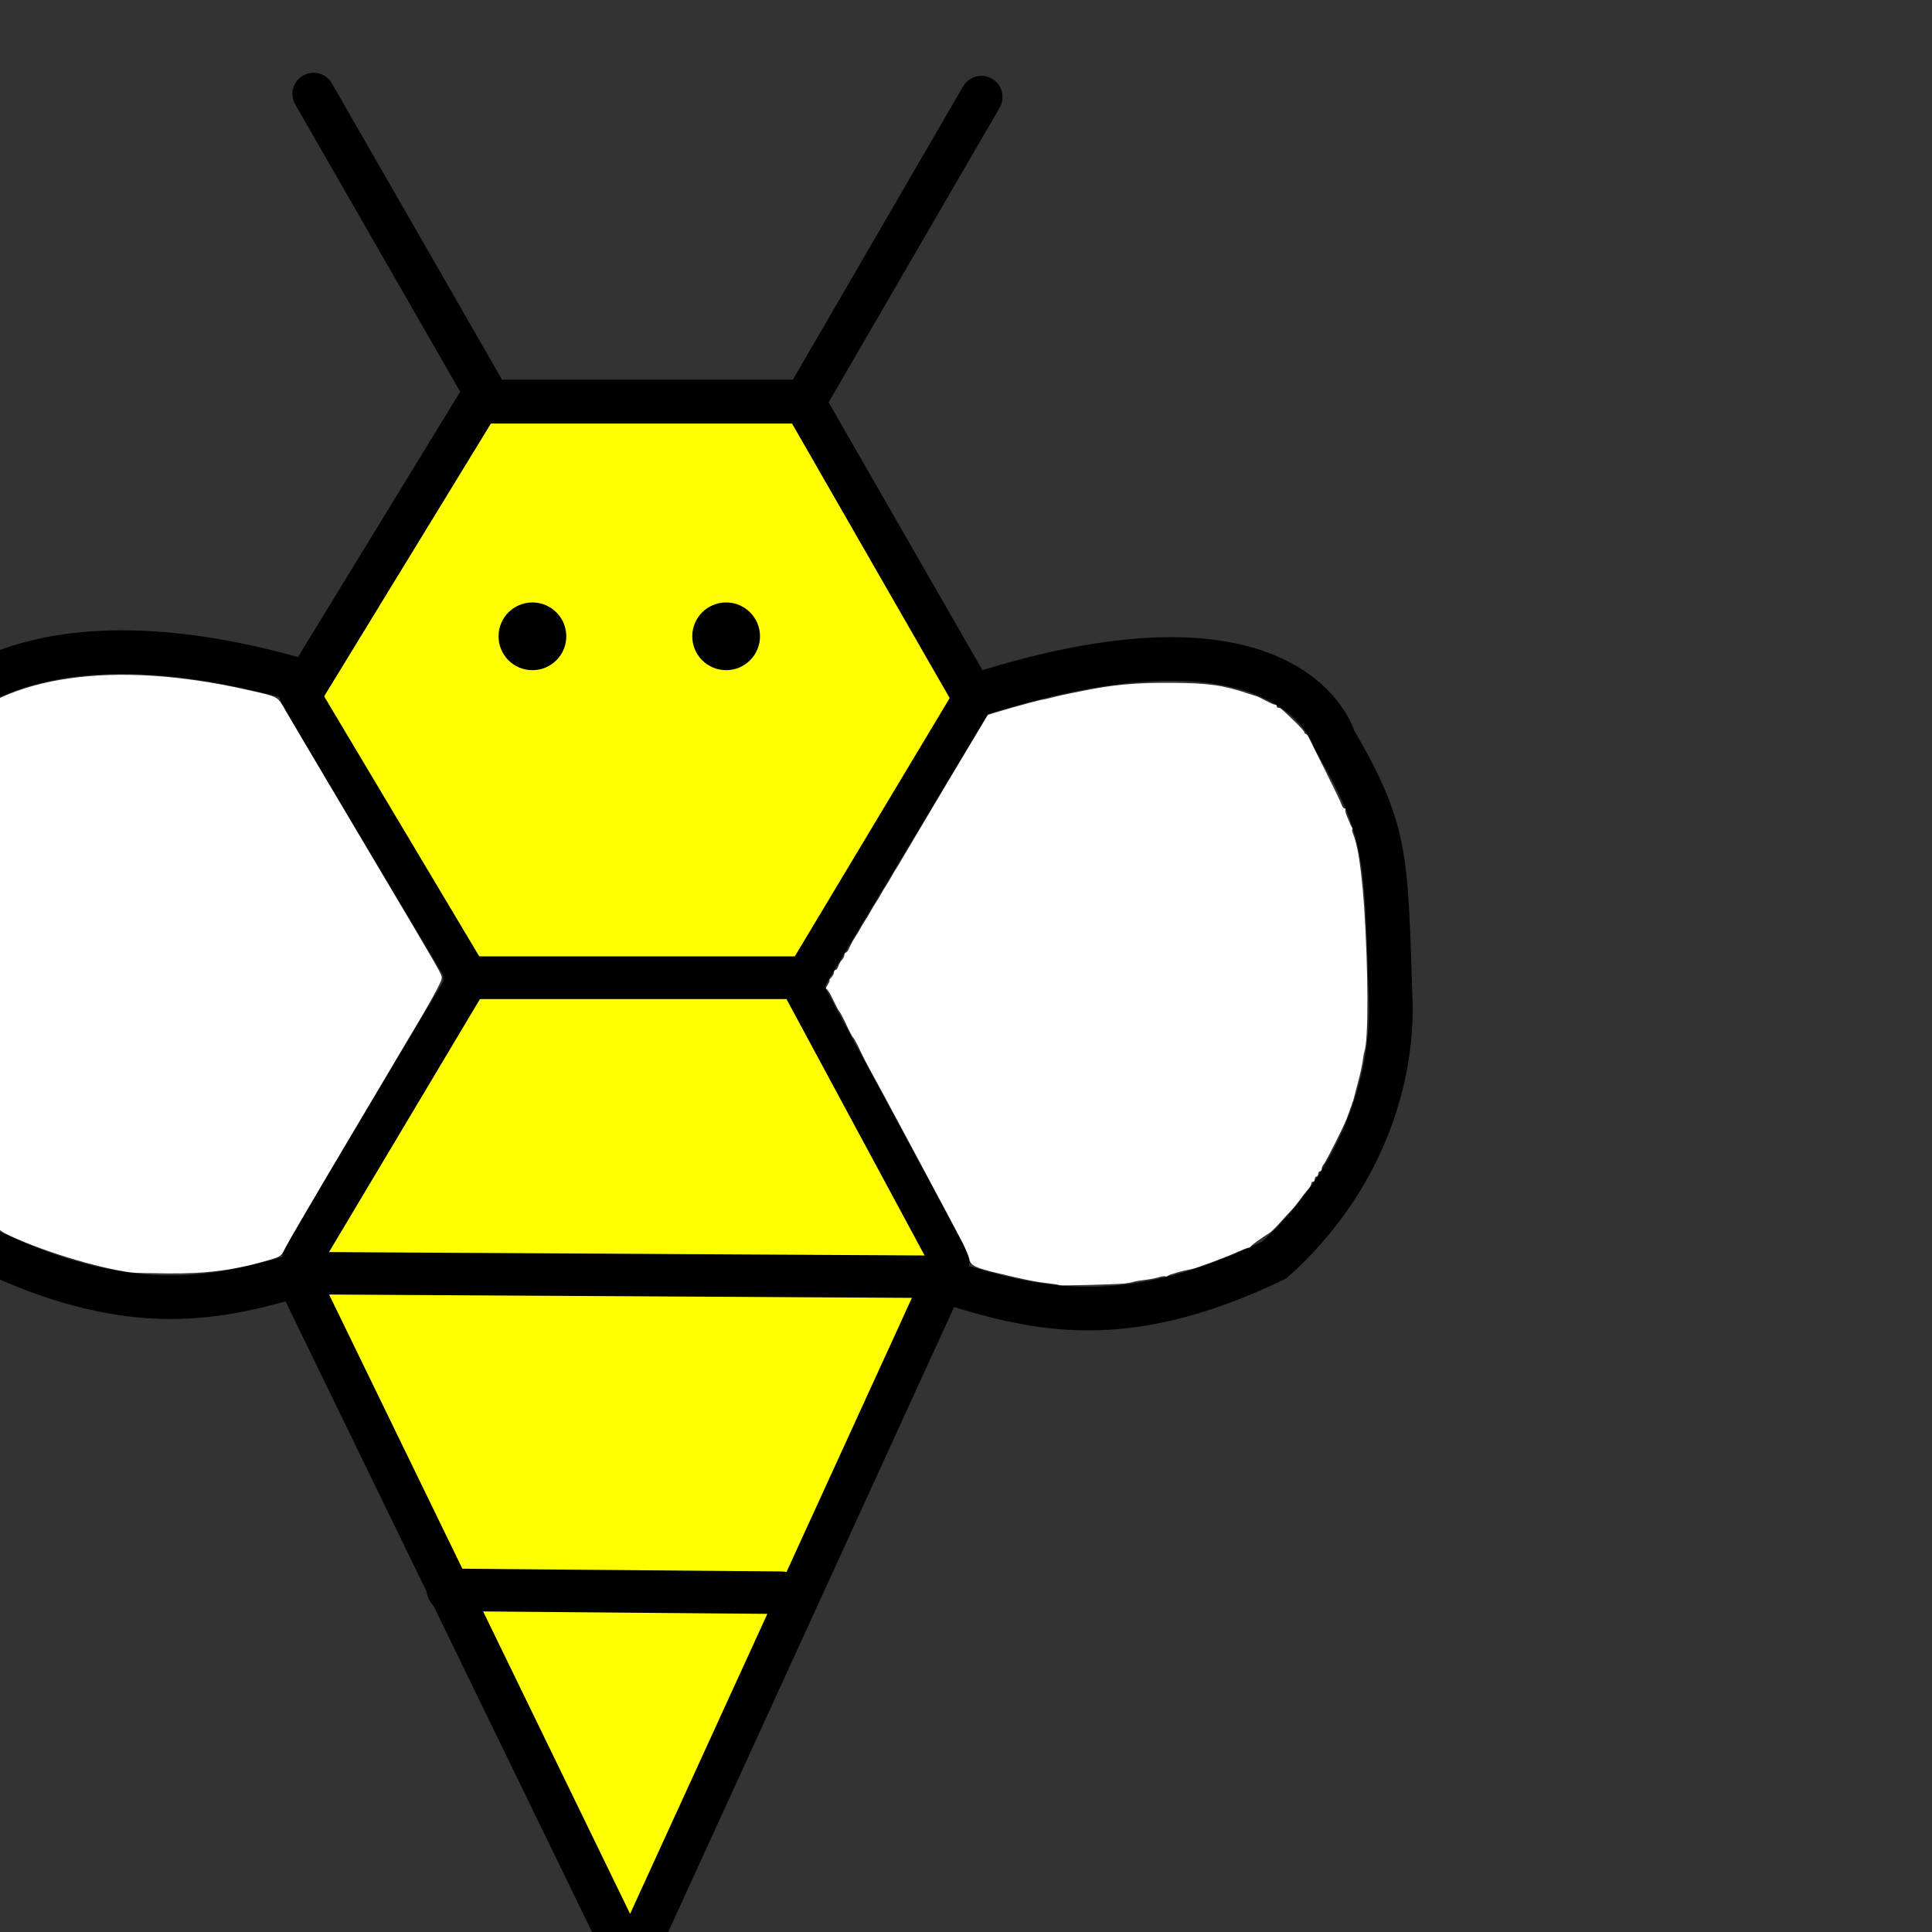 <?xml version="1.0" encoding="UTF-8" standalone="no"?>
<!-- Created with Inkscape (http://www.inkscape.org/) -->

<svg
   xmlns:dc="http://purl.org/dc/elements/1.1/"
   xmlns:cc="http://creativecommons.org/ns#"
   xmlns:rdf="http://www.w3.org/1999/02/22-rdf-syntax-ns#"
   xmlns:svg="http://www.w3.org/2000/svg"
   xmlns="http://www.w3.org/2000/svg"
   xmlns:xlink="http://www.w3.org/1999/xlink"
   xmlns:sodipodi="http://sodipodi.sourceforge.net/DTD/sodipodi-0.dtd"
   xmlns:inkscape="http://www.inkscape.org/namespaces/inkscape"
   width="2.222in"
   height="2.222in"
   viewBox="0 0 200 200"
   id="svg2"
   version="1.1"
   inkscape:version="0.91 r13725"
   sodipodi:docname="flowers.svg"
   inkscape:export-filename="/home/kirsten/Desktop/ggj2020/BEE_Basket_Flowers.png"
   inkscape:export-xdpi="90"
   inkscape:export-ydpi="90">
  <rect x="0" y="0" width="200" height="200" fill="#333333" stroke="none"/>
  <defs
     id="defs4">
    <linearGradient
       inkscape:collect="always"
       id="linearGradient4467">
      <stop
         style="stop-color:#ffff00;stop-opacity:1;"
         offset="0"
         id="stop4469" />
      <stop
         style="stop-color:#ffff00;stop-opacity:0;"
         offset="1"
         id="stop4471" />
    </linearGradient>
    <inkscape:perspective
       sodipodi:type="inkscape:persp3d"
       inkscape:vp_x="0 : 236.62064 : 1"
       inkscape:vp_y="0 : 1000.0001 : 0"
       inkscape:vp_z="496.72233 : 236.62064 : 1"
       inkscape:persp3d-origin="248.36117 : 157.7471 : 1"
       id="perspective4174" />
    <radialGradient
       inkscape:collect="always"
       xlink:href="#linearGradient4467"
       id="radialGradient4477"
       cx="306.41"
       cy="-793.044"
       fx="306.41"
       fy="-793.044"
       r="47.313"
       gradientTransform="matrix(1.023,0,0,0.971,114.112,328.864)"
       gradientUnits="userSpaceOnUse" />
    <radialGradient
       inkscape:collect="always"
       xlink:href="#linearGradient4467"
       id="radialGradient4477-7"
       cx="306.41"
       cy="-793.044"
       fx="306.41"
       fy="-793.044"
       r="47.313"
       gradientTransform="matrix(0.797,0,0,0.757,182.753,157.54)"
       gradientUnits="userSpaceOnUse" />
    <radialGradient
       inkscape:collect="always"
       xlink:href="#linearGradient4467"
       id="radialGradient4477-6"
       cx="306.41"
       cy="-793.044"
       fx="306.41"
       fy="-793.044"
       r="47.313"
       gradientTransform="matrix(1.023,0,0,0.971,114.112,328.864)"
       gradientUnits="userSpaceOnUse" />
    <radialGradient
       inkscape:collect="always"
       xlink:href="#linearGradient4467"
       id="radialGradient4477-7-1"
       cx="306.41"
       cy="-793.044"
       fx="306.41"
       fy="-793.044"
       r="47.313"
       gradientTransform="matrix(0.797,0,0,0.757,182.753,157.54)"
       gradientUnits="userSpaceOnUse" />
  </defs>
  <sodipodi:namedview
     id="base"
     pagecolor="#ffffff"
     bordercolor="#666666"
     borderopacity="1.0"
     inkscape:pageopacity="0.0"
     inkscape:pageshadow="2"
     inkscape:zoom="2.418262"
     inkscape:cx="160.86516"
     inkscape:cy="29.519543"
     inkscape:document-units="px"
     inkscape:current-layer="layer1"
     showgrid="false"
     inkscape:window-width="1301"
     inkscape:window-height="744"
     inkscape:window-x="65"
     inkscape:window-y="24"
     inkscape:window-maximized="1"
     fit-margin-top="0"
     fit-margin-left="0"
     fit-margin-right="0"
     fit-margin-bottom="0"
     inkscape:snap-global="false"
     inkscape:snap-others="true"
     inkscape:snap-bbox="true"
     inkscape:bbox-paths="true"
     inkscape:bbox-nodes="true"
     showguides="true"
     units="ft"
     inkscape:snap-nodes="true"
     inkscape:snap-bbox-midpoints="false"
     inkscape:guide-bbox="true">
    <inkscape:grid
       type="xygrid"
       id="grid4208" />
    <sodipodi:guide
       position="623.403,32.749"
       orientation="0,1"
       id="guide4485" />
    <sodipodi:guide
       position="-1073.498,1344.767"
       orientation="1,0"
       id="guide4696" />
  </sodipodi:namedview>
  <g
     inkscape:label="Layer 1"
     inkscape:groupmode="layer"
     id="layer1"
     transform="translate(-121.441,-351.318)">
    <g
       id="g4266"
       inkscape:export-xdpi="90"
       inkscape:export-ydpi="90"
       transform="matrix(0.235,0,0,0.235,170.754,38.132)">
      <ellipse
         transform="matrix(0.486,0.874,-0.874,0.486,0,0)"
         ry="110"
         rx="37.143"
         cy="-303.58"
         cx="477.099"
         id="path4138-6"
         style="fill:#ff0000;stroke:none" />
      <ellipse
         transform="matrix(0.922,0.388,-0.388,0.922,0,0)"
         ry="110"
         rx="37.143"
         cy="19.186"
         cx="479.34"
         id="path4138-3"
         style="fill:#ff2a2a;stroke:none" />
      <ellipse
         inkscape:transform-center-y="-14.459528"
         inkscape:transform-center-x="-98.742628"
         transform="matrix(-0.856,0.517,-0.517,-0.856,0,0)"
         ry="110"
         rx="37.143"
         cy="-350.38"
         cx="-147.242"
         id="path4138-1-7-0-9"
         style="fill:#ff0000;stroke:none" />
      <ellipse
         transform="matrix(-0.401,0.916,-0.916,-0.401,0,0)"
         ry="110"
         rx="37.143"
         cy="-317.317"
         cx="133.416"
         id="path4138-1-7-0"
         style="fill:#ff2a2a;stroke:none" />
      <ellipse
         transform="matrix(0.682,0.731,-0.731,0.682,0,0)"
         ry="110"
         rx="37.143"
         cy="83.135"
         cx="474.584"
         id="path4138-1"
         style="fill:#ff0000;stroke:none" />
      <ellipse
         transform="matrix(0.916,0.402,-0.402,0.916,0,0)"
         ry="110"
         rx="37.143"
         cy="278.245"
         cx="484.231"
         id="path4138-7"
         style="fill:#ff0000;stroke:none" />
      <ellipse
         transform="matrix(0.016,1,-1,0.016,0,0)"
         ry="110"
         rx="37.143"
         cy="-226.373"
         cx="324.519"
         id="path4138-1-7"
         style="fill:#ff0000;stroke:none" />
      <ellipse
         ry="98.571"
         rx="32.857"
         cy="452.362"
         cx="401.429"
         id="path4138-5"
         style="fill:#ff0000;stroke:none" />
      <ellipse
         transform="matrix(-0.809,0.588,-0.729,-0.684,0,0)"
         ry="104.915"
         rx="44.381"
         cy="-618.689"
         cx="-35.621"
         id="path4138-35"
         style="fill:#ff2a2a;stroke:none" />
      <ellipse
         transform="matrix(-0.091,0.996,-0.996,-0.091,0,0)"
         ry="110"
         rx="37.143"
         cy="-537.108"
         cx="287.284"
         id="path4138-62"
         style="fill:#ff0000;stroke:none" />
      <ellipse
         ry="110"
         rx="37.143"
         cy="188.076"
         cx="377.143"
         id="path4138"
         style="fill:#ff0000;stroke:none" />
      <circle
         r="54.286"
         cy="332.362"
         cx="374.286"
         id="path3336"
         style="fill:#0000ff;fill-rule:evenodd;stroke:none;stroke-width:1px;stroke-linecap:butt;stroke-linejoin:miter;stroke-opacity:1" />
    </g>
    <g
       id="g4536"
       inkscape:export-xdpi="90"
       inkscape:export-ydpi="90"
       transform="matrix(0.219,0,0,0.219,230.633,-76.298)">
      <ellipse
         transform="matrix(-0.435,0.9,-0.9,-0.435,0,0)"
         ry="110"
         rx="37.143"
         cy="-28.867"
         cx="1040.804"
         id="path4138-6-6-7"
         style="fill:#0000ff;stroke:none" />
      <ellipse
         transform="matrix(0.213,0.977,-0.977,0.213,0,0)"
         ry="110"
         rx="37.143"
         cy="583.121"
         cx="753.581"
         id="path4138-3-0-5"
         style="fill:#2c2ca0;stroke:none" />
      <ellipse
         inkscape:transform-center-y="-14.459528"
         inkscape:transform-center-x="-98.742628"
         transform="matrix(-0.916,-0.402,0.402,-0.916,0,0)"
         ry="110"
         rx="37.143"
         cy="-903.662"
         cx="147.903"
         id="path4138-1-7-0-9-6-9"
         style="fill:#2c2ca0;stroke:none" />
      <ellipse
         transform="matrix(-0.98,0.199,-0.199,-0.98,0,0)"
         ry="110"
         rx="37.143"
         cy="-599.448"
         cx="693.445"
         id="path4138-1-7-0-2-2"
         style="fill:#5f8dd3;stroke:none" />
      <ellipse
         transform="matrix(-0.206,0.979,-0.979,-0.206,0,0)"
         ry="110"
         rx="37.143"
         cy="485.475"
         cx="955.576"
         id="path4138-1-6-2"
         style="fill:#2c2ca0;stroke:none" />
      <ellipse
         transform="matrix(0.198,0.98,-0.98,0.198,0,0)"
         ry="110"
         rx="37.143"
         cy="837.955"
         cx="766.996"
         id="path4138-7-1-8"
         style="fill:#0000aa;stroke:none" />
      <ellipse
         transform="matrix(-0.809,0.588,-0.588,-0.809,0,0)"
         ry="110"
         rx="37.143"
         cy="-250.334"
         cx="951.142"
         id="path4138-1-7-8-9"
         style="fill:#212178;stroke:none" />
      <ellipse
         transform="matrix(0.576,0.818,-0.818,0.576,0,0)"
         ry="98.571"
         rx="32.857"
         cy="1078.533"
         cx="435.2"
         id="path4138-5-7-7"
         style="fill:#2a2aff;stroke:none" />
      <ellipse
         transform="matrix(-0.947,-0.323,0.14,-0.99,0,0)"
         ry="104.915"
         rx="44.381"
         cy="-1154.363"
         cx="405.723"
         id="path4138-35-9-3"
         style="fill:#2c2ca0;stroke:none" />
      <ellipse
         transform="matrix(-0.867,0.498,-0.498,-0.867,0,0)"
         ry="110"
         rx="37.143"
         cy="-628.026"
         cx="907.74"
         id="path4138-62-2-6"
         style="fill:#3737c8;stroke:none" />
      <ellipse
         transform="matrix(0.576,0.818,-0.818,0.576,0,0)"
         ry="110"
         rx="37.143"
         cy="814.248"
         cx="410.915"
         id="path4138-0-1"
         style="fill:#00aad4;stroke:none" />
      <circle
         inkscape:export-ydpi="90"
         inkscape:export-xdpi="90"
         transform="matrix(0.576,0.818,-0.818,0.576,0,0)"
         r="54.286"
         cy="952.819"
         cx="413.772"
         id="path3336-2-2"
         style="fill:#ffff00;fill-rule:evenodd;stroke:none;stroke-width:1px;stroke-linecap:butt;stroke-linejoin:miter;stroke-opacity:1" />
    </g>
    <g
       id="g4802"
       transform="translate(-35.721,5.92)">
      <g
         inkscape:export-ydpi="90"
         inkscape:export-xdpi="90"
         transform="translate(4.8951897e-4,3.9113684e-4)"
         id="g4773">
        <path
           style="fill:#ffff00;stroke:none;stroke-width:45;stroke-linecap:round;stroke-linejoin:round;stroke-miterlimit:4;stroke-dasharray:none;stroke-opacity:1"
           d="m 204.981,443.99 c -0.528,-0.899 -4.219,-7.125 -8.202,-13.835 -3.983,-6.711 -7.253,-12.299 -7.265,-12.418 -0.013,-0.119 3.947,-6.75 8.798,-14.735 l 8.821,-14.518 16.087,-10e-4 16.087,-10e-4 8.389,14.691 8.389,14.691 -8.282,13.881 -8.282,13.881 -16.791,0 -16.791,0 -0.96,-1.634 z"
           id="path4656"
           inkscape:connector-curvature="0" />
        <path
           style="fill:#ffff00;stroke:none;stroke-width:45;stroke-linecap:round;stroke-linejoin:round;stroke-miterlimit:4;stroke-dasharray:none"
           d="m 213.568,528.838 c -4.737,-9.341 -8.705,-17.223 -8.819,-17.514 -0.241,-0.619 28.791,-0.664 32.102,-0.05 l 2.216,0.411 -8.09,17.049 c -4.449,9.377 -8.249,17.058 -8.443,17.068 -0.194,0.011 -4.229,-7.624 -8.966,-16.965 z"
           id="path4631"
           inkscape:connector-curvature="0" />
        <path
           style="fill:#ffff00;stroke:none;stroke-width:45;stroke-linecap:round;stroke-linejoin:round;stroke-miterlimit:4;stroke-dasharray:none"
           d="m 216.495,475.981 c -14.679,-0.081 -26.681,-0.331 -26.669,-0.555 0.011,-0.224 3.66,-6.468 8.107,-13.875 l 8.086,-13.468 16.94,-0.136 16.94,-0.136 3.692,7.008 c 2.031,3.854 5.435,10.286 7.566,14.292 l 3.874,7.284 -5.924,-0.132 c -3.258,-0.073 -17.934,-0.199 -32.614,-0.28 z"
           id="path4627"
           inkscape:connector-curvature="0" />
        <path
           style="fill:#ffff00;stroke:none;stroke-width:45;stroke-linecap:round;stroke-linejoin:round;stroke-miterlimit:4;stroke-dasharray:none"
           d="m 206.716,508.877 -2.337,-0.214 -6.927,-14.599 c -3.81,-8.029 -6.927,-14.705 -6.927,-14.836 0,-0.13 14.042,-0.237 31.205,-0.237 29.491,0 31.187,0.053 30.866,0.964 -0.186,0.53 -3.173,7.343 -6.636,15.139 l -6.297,14.175 -15.305,-0.09 c -8.418,-0.049 -16.357,-0.186 -17.642,-0.303 z"
           id="path4629"
           inkscape:connector-curvature="0" />
      </g>
      <g
         transform="translate(-6.1733141e-5,-2.8686728e-4)"
         inkscape:export-ydpi="90"
         inkscape:export-xdpi="90"
         id="g4783">
        <path
           style="fill:none;fill-rule:evenodd;stroke:#000000;stroke-width:4.246;stroke-linecap:round;stroke-linejoin:round;stroke-miterlimit:4;stroke-dasharray:none;stroke-opacity:1"
           d="m 240.173,447.307 17.308,-28.864"
           id="path4210"
           inkscape:connector-curvature="0" />
        <path
           style="fill:none;fill-rule:evenodd;stroke:#000000;stroke-width:4.417;stroke-linecap:round;stroke-linejoin:round;stroke-miterlimit:4;stroke-dasharray:none;stroke-opacity:1"
           d="m 240.581,446.612 -35.337,0"
           id="path4210-3"
           inkscape:connector-curvature="0" />
        <path
           style="fill:none;fill-rule:evenodd;stroke:#000000;stroke-width:4.377;stroke-linecap:round;stroke-linejoin:round;stroke-miterlimit:4;stroke-dasharray:none;stroke-opacity:1"
           d="m 240.384,386.991 17.459,30.405"
           id="path4210-6"
           inkscape:connector-curvature="0" />
        <path
           style="fill:none;fill-rule:evenodd;stroke:#000000;stroke-width:4.43;stroke-linecap:round;stroke-linejoin:round;stroke-miterlimit:4;stroke-dasharray:none;stroke-opacity:1"
           d="m 188.284,417.214 18.237,-29.829"
           id="path4210-2"
           inkscape:connector-curvature="0" />
        <path
           style="fill:none;fill-rule:evenodd;stroke:#000000;stroke-width:4.203;stroke-linecap:round;stroke-linejoin:round;stroke-miterlimit:4;stroke-dasharray:none;stroke-opacity:1"
           d="m 188.508,417.884 17.088,28.643"
           id="path4210-3-9"
           inkscape:connector-curvature="0" />
        <path
           style="fill:none;fill-rule:evenodd;stroke:#000000;stroke-width:4.542;stroke-linecap:round;stroke-linejoin:round;stroke-miterlimit:4;stroke-dasharray:none;stroke-opacity:1"
           d="m 240.242,386.972 -33.374,0"
           id="path4210-6-1"
           inkscape:connector-curvature="0" />
        <path
           style="fill:none;fill-rule:evenodd;stroke:#000000;stroke-width:4.194;stroke-linecap:round;stroke-linejoin:round;stroke-miterlimit:4;stroke-dasharray:none;stroke-opacity:1"
           d="m 188.501,475.481 17.052,-28.585"
           id="path4210-3-2"
           inkscape:connector-curvature="0" />
        <path
           style="fill:none;fill-rule:evenodd;stroke:#000000;stroke-width:4.08;stroke-linecap:round;stroke-linejoin:round;stroke-miterlimit:4;stroke-dasharray:none;stroke-opacity:1"
           d="m 239.722,446.642 15.764,29.261"
           id="path4210-3-7"
           inkscape:connector-curvature="0" />
        <path
           style="fill:none;fill-rule:evenodd;stroke:#000000;stroke-width:4.395;stroke-linecap:round;stroke-linejoin:round;stroke-miterlimit:4;stroke-dasharray:none;stroke-opacity:1"
           d="m 190.744,477.209 63.996,0.364"
           id="path4331"
           inkscape:connector-curvature="0" />
        <path
           style="fill:none;fill-rule:evenodd;stroke:#000000;stroke-width:4.365;stroke-linecap:round;stroke-linejoin:round;stroke-miterlimit:4;stroke-dasharray:none;stroke-opacity:1"
           d="m 187.952,477.656 34.499,70.981 32.857,-71.823"
           id="path4348"
           inkscape:connector-curvature="0" />
        <path
           style="fill:none;fill-rule:evenodd;stroke:#000000;stroke-width:4.403;stroke-linecap:round;stroke-linejoin:round;stroke-miterlimit:4;stroke-dasharray:none;stroke-opacity:1"
           d="m 203.532,509.98 34.513,0.296"
           id="path4350"
           inkscape:connector-curvature="0" />
        <path
           style="fill:none;fill-rule:evenodd;stroke:#000000;stroke-width:4.377;stroke-linecap:round;stroke-linejoin:round;stroke-miterlimit:4;stroke-dasharray:none;stroke-opacity:1"
           d="m 189.622,355.12 17.459,30.405"
           id="path4210-6-9"
           inkscape:connector-curvature="0" />
        <path
           style="fill:none;fill-rule:evenodd;stroke:#000000;stroke-width:4.377;stroke-linecap:round;stroke-linejoin:round;stroke-miterlimit:4;stroke-dasharray:none;stroke-opacity:1"
           d="m 241.155,385.764 17.602,-30.323"
           id="path4210-6-9-3"
           inkscape:connector-curvature="0" />
        <path
           style="fill:none;fill-rule:evenodd;stroke:#000000;stroke-width:4.516;stroke-linecap:butt;stroke-linejoin:miter;stroke-miterlimit:4;stroke-dasharray:none;stroke-opacity:1"
           d="m 190.8,416.598 c -32.557,-10.279 -41.436,4.167 -41.436,4.167 -5.561,9.532 -5.356,12.101 -5.846,27.014 -0.271,8.234 2.969,18.721 12.062,26.882 14.543,6.994 23.417,5.433 32.261,2.778 l 0.296,-1.389"
           id="path4435"
           inkscape:connector-curvature="0"
           sodipodi:nodetypes="ccsccc" />
        <path
           style="fill:none;fill-rule:evenodd;stroke:#000000;stroke-width:4.516;stroke-linecap:butt;stroke-linejoin:miter;stroke-miterlimit:4;stroke-dasharray:none;stroke-opacity:1"
           d="m 258.611,417.216 c 32.557,-10.279 36.668,4.728 36.668,4.728 5.561,9.532 5.356,12.101 5.846,27.014 0.271,8.234 -2.969,18.721 -12.062,26.882 -14.543,6.994 -23.417,5.433 -32.261,2.778 l -0.296,-1.389"
           id="path4435-6"
           inkscape:connector-curvature="0"
           sodipodi:nodetypes="ccsccc" />
        <circle
           style="stroke-width:45;stroke-linecap:round;stroke-linejoin:round;stroke-miterlimit:4;stroke-dasharray:none"
           id="path4418"
           cx="212.278"
           cy="411.269"
           r="3.506" />
        <circle
           style="stroke-width:45;stroke-linecap:round;stroke-linejoin:round;stroke-miterlimit:4;stroke-dasharray:none"
           id="path4418-6"
           cx="232.331"
           cy="411.269"
           r="3.506" />
      </g>
      <g
         inkscape:export-ydpi="90"
         inkscape:export-xdpi="90"
         transform="translate(8.2028658e-5,-3.6926382e-4)"
         id="g4779">
        <path
           style="fill:#ffffff;stroke:none;stroke-width:45;stroke-linecap:round;stroke-linejoin:round;stroke-miterlimit:4;stroke-dasharray:none;stroke-opacity:1"
           d="m 266.836,478.438 c -0.041,-0.038 -0.53,-0.122 -1.087,-0.185 -0.557,-0.064 -1.204,-0.154 -1.438,-0.201 -0.234,-0.047 -0.627,-0.124 -0.874,-0.172 -0.247,-0.047 -0.611,-0.125 -0.809,-0.172 -0.198,-0.047 -1.168,-0.275 -2.156,-0.507 -2.327,-0.545 -2.831,-0.795 -2.974,-1.477 -0.062,-0.296 -0.379,-1.065 -0.705,-1.707 -0.727,-1.435 -9.206,-17.277 -9.713,-18.149 -0.201,-0.346 -0.611,-1.153 -0.91,-1.793 -0.299,-0.64 -0.605,-1.206 -0.68,-1.258 -0.075,-0.051 -0.398,-0.658 -0.717,-1.347 -0.32,-0.689 -0.638,-1.296 -0.707,-1.348 -0.069,-0.052 -0.363,-0.6 -0.653,-1.218 -0.29,-0.618 -0.602,-1.123 -0.695,-1.123 -0.092,0 -0.035,-0.202 0.127,-0.449 0.162,-0.247 0.246,-0.449 0.188,-0.449 -0.059,0 0.02,-0.127 0.176,-0.282 0.155,-0.155 0.282,-0.398 0.282,-0.539 0,-0.141 0.075,-0.257 0.168,-0.257 0.092,0 0.224,-0.178 0.293,-0.396 0.069,-0.218 0.236,-0.507 0.371,-0.642 0.135,-0.135 0.246,-0.361 0.246,-0.503 0,-0.141 0.073,-0.257 0.162,-0.257 0.089,0 0.251,-0.222 0.36,-0.494 0.109,-0.272 0.358,-0.737 0.554,-1.033 0.196,-0.296 0.439,-0.701 0.541,-0.898 0.102,-0.198 0.344,-0.602 0.539,-0.898 0.195,-0.296 0.437,-0.701 0.539,-0.898 0.102,-0.198 0.344,-0.602 0.539,-0.898 0.195,-0.296 0.437,-0.701 0.539,-0.898 0.102,-0.198 0.344,-0.602 0.539,-0.898 0.195,-0.296 0.437,-0.701 0.539,-0.898 0.102,-0.198 0.341,-0.602 0.532,-0.898 0.191,-0.296 0.457,-0.741 0.592,-0.988 0.198,-0.364 8.729,-14.685 8.864,-14.882 0.062,-0.09 4.895,-1.46 5.527,-1.567 0.313,-0.053 0.703,-0.137 0.868,-0.187 0.165,-0.05 0.468,-0.128 0.674,-0.173 0.206,-0.045 0.556,-0.124 0.778,-0.174 0.222,-0.05 0.606,-0.13 0.854,-0.178 0.247,-0.047 0.651,-0.128 0.898,-0.18 3.249,-0.677 5.632,-0.901 9.344,-0.882 3.858,0.02 5.425,0.237 7.997,1.103 0.494,0.167 0.939,0.31 0.988,0.318 0.049,0.009 0.454,0.21 0.898,0.448 0.445,0.238 0.869,0.416 0.943,0.396 0.074,-0.02 0.135,0.044 0.135,0.143 0,0.099 0.087,0.18 0.193,0.18 0.212,0 0.239,0.023 1.682,1.413 0.55,0.53 1.001,1.035 1.001,1.123 0,0.088 0.061,0.16 0.135,0.161 0.074,6.7e-4 0.223,0.183 0.331,0.404 0.108,0.222 0.886,1.778 1.728,3.458 0.843,1.68 1.589,3.237 1.658,3.459 0.069,0.222 0.206,0.404 0.304,0.404 0.098,0 0.14,0.061 0.094,0.137 -0.046,0.075 0.043,0.419 0.198,0.764 0.155,0.345 0.291,0.668 0.301,0.717 0.011,0.049 0.083,0.191 0.161,0.314 0.079,0.124 0.099,0.225 0.047,0.225 -0.053,0 -0.01,0.222 0.095,0.494 0.183,0.473 0.221,0.608 0.431,1.527 0.243,1.063 0.559,3.752 0.703,5.975 0.445,6.897 0.457,13.794 0.027,15.016 -0.05,0.142 -0.129,0.582 -0.175,0.977 -0.046,0.395 -0.259,1.366 -0.474,2.156 -0.214,0.791 -0.416,1.559 -0.447,1.707 -0.032,0.148 -0.074,0.29 -0.094,0.314 -0.02,0.025 -0.056,0.126 -0.081,0.225 -0.025,0.099 -0.065,0.22 -0.09,0.27 -0.025,0.049 -0.062,0.15 -0.083,0.225 -0.039,0.14 -0.206,0.591 -0.449,1.213 -0.32,0.819 -2.09,4.321 -2.298,4.545 -0.124,0.133 -0.225,0.358 -0.225,0.499 0,0.141 -0.081,0.257 -0.18,0.257 -0.099,0 -0.18,0.121 -0.18,0.27 0,0.148 -0.081,0.27 -0.18,0.27 -0.099,0 -0.18,0.121 -0.18,0.27 0,0.148 -0.081,0.27 -0.18,0.27 -0.099,0 -0.18,0.084 -0.18,0.187 0,0.103 -0.082,0.285 -0.183,0.404 -0.377,0.447 -0.817,1.012 -1.165,1.497 -0.198,0.276 -0.521,0.666 -0.719,0.868 -0.198,0.202 -0.718,0.771 -1.157,1.266 -0.439,0.494 -0.933,0.98 -1.098,1.078 -0.706,0.423 -1.882,1.268 -1.938,1.393 -0.033,0.074 -0.139,0.135 -0.236,0.135 -0.097,0 -0.596,0.192 -1.108,0.426 -1.228,0.561 -4.253,1.69 -4.807,1.794 -0.995,0.187 -2.247,0.538 -2.431,0.68 -0.108,0.084 -0.235,0.114 -0.281,0.067 -0.047,-0.047 -0.363,-0.002 -0.702,0.1 -0.339,0.102 -0.981,0.224 -1.426,0.271 -0.445,0.047 -0.97,0.137 -1.168,0.199 -0.198,0.063 -0.602,0.138 -0.898,0.168 -0.979,0.099 -6.678,0.248 -6.754,0.177 z"
           id="path4662"
           inkscape:connector-curvature="0" />
        <path
           style="fill:#ffffff;stroke:none;stroke-width:45;stroke-linecap:round;stroke-linejoin:round;stroke-miterlimit:4;stroke-dasharray:none;stroke-opacity:1"
           d="m 170.803,477.129 c -3.566,-0.448 -9.809,-2.379 -13.133,-4.064 -1.148,-0.582 -4.024,-3.564 -5.683,-5.892 -2.425,-3.404 -4.218,-7.231 -5.194,-11.091 -0.83,-3.282 -0.936,-4.724 -0.816,-11.087 0.212,-11.18 0.736,-14.073 3.569,-19.697 1.214,-2.409 1.683,-3.148 2.648,-4.171 5.484,-5.814 16.752,-7.418 30.468,-4.337 3.447,0.774 3.172,0.622 4.134,2.287 0.47,0.814 4.189,7.1 8.263,13.969 8.414,14.186 7.82,13.147 7.82,13.676 0,0.221 -0.864,1.864 -1.921,3.651 -1.057,1.787 -4.584,7.736 -7.84,13.222 -3.255,5.485 -6.128,10.4 -6.385,10.921 -0.449,0.913 -0.508,0.96 -1.639,1.293 -3.631,1.068 -6.425,1.443 -10.518,1.413 -1.779,-0.013 -3.477,-0.054 -3.774,-0.091 z"
           id="path4676"
           inkscape:connector-curvature="0" />
      </g>
    </g>
    <g
       id="g4299"
       inkscape:export-xdpi="90"
       inkscape:export-ydpi="90"
       transform="translate(-32.378,-84.035)">
      <path
         transform="translate(121.441,351.318)"
         inkscape:connector-curvature="0"
         id="path4297"
         d="m 86.682,22.886 0.011,-10.875 2.438,4.25 c 3.329,5.803 3.651,6.191 4.812,5.82 0.586,-0.188 2.381,-2.814 4.478,-6.555 1.925,-3.433 3.613,-6.247 3.75,-6.253 0.138,-0.006 1.794,2.682 3.681,5.974 1.887,3.292 3.74,6.241 4.119,6.555 1.157,0.96 2.04,0.177 4.385,-3.887 1.238,-2.147 2.478,-4.241 2.754,-4.654 0.345,-0.515 0.512,2.581 0.532,9.875 l 0.029,10.625 -15.5,0 -15.5,0 0.011,-10.875 z"
         style="fill:#ff0066;stroke:#ff0066;stroke-width:4.3;stroke-linecap:butt;stroke-linejoin:miter;stroke-miterlimit:4;stroke-dasharray:none;stroke-opacity:1" />
      <path
         inkscape:connector-curvature="0"
         id="path4203"
         d="m 206.39,386.818 0,-30.088 8.638,15.044 8.638,-15.044 8.638,15.044 8.638,-15.044 0,30.088 z"
         style="fill:none;fill-rule:evenodd;stroke:#000000;stroke-width:3;stroke-linecap:round;stroke-linejoin:round;stroke-miterlimit:4;stroke-dasharray:none;stroke-opacity:1" />
    </g>
    <g
       id="g5054"
       transform="translate(4.094,3.509)">
      <path
         inkscape:connector-curvature="0"
         id="path4646"
         d="m 237.684,311.74 c -0.512,-0.102 -0.602,-0.359 -0.78,-2.213 -0.378,-3.945 -0.248,-11.212 0.235,-13.066 1.198,-4.604 4.394,-8.905 7.929,-10.672 2.801,-1.4 5.03,-1.748 10.273,-1.605 5.335,0.146 6.524,0.451 8.714,2.241 2.469,2.017 4.313,5.455 5.048,9.412 0.346,1.862 0.45,15.263 0.123,15.804 -0.169,0.28 -30.162,0.374 -31.542,0.099 z"
         style="fill:#ff6600;fill-opacity:1;stroke:#ff6600;stroke-width:0.809;stroke-linecap:round;stroke-linejoin:miter;stroke-miterlimit:4;stroke-dasharray:none;stroke-opacity:1" />
      <path
         sodipodi:nodetypes="czzzzcc"
         inkscape:connector-curvature="0"
         id="path4480"
         d="m 236.607,312.124 c 0,0 -1.575,-12.498 0.25,-17.25 1.825,-4.752 4.062,-7.913 8.75,-10 4.688,-2.087 14.84,-1.734 17.5,0.25 2.66,1.984 4.286,3.368 6,8.25 1.714,4.882 0.5,19.75 0.5,19.75 z"
         style="fill:none;fill-rule:evenodd;stroke:#000000;stroke-width:3;stroke-linecap:butt;stroke-linejoin:miter;stroke-miterlimit:4;stroke-dasharray:none;stroke-opacity:1" />
      <path
         inkscape:connector-curvature="0"
         id="path4648"
         d="m 252.857,282.124 0.75,29.5"
         style="fill:none;fill-rule:evenodd;stroke:#000000;stroke-width:2;stroke-linecap:butt;stroke-linejoin:miter;stroke-miterlimit:4;stroke-dasharray:none;stroke-opacity:1" />
    </g>
    <g
       id="g4522"
       transform="matrix(0.198,0,0,0.198,185.389,-380.024)"
       inkscape:export-xdpi="90"
       inkscape:export-ydpi="90">
      <ellipse
         transform="matrix(-0.97,0.242,-0.242,-0.97,0,0)"
         ry="110"
         rx="37.143"
         cy="-1370.916"
         cx="39.166"
         id="path4138-6-6"
         style="fill:#ff6600;stroke:none" />
      <ellipse
         transform="matrix(-0.614,0.789,-0.789,-0.614,0,0)"
         ry="110"
         rx="37.143"
         cy="-1093.224"
         cx="796.405"
         id="path4138-3-0"
         style="fill:#ff6600;stroke:none" />
      <ellipse
         inkscape:transform-center-y="-14.459528"
         inkscape:transform-center-x="-98.742628"
         transform="matrix(-0.277,-0.961,0.961,-0.277,0,0)"
         ry="110"
         rx="37.143"
         cy="48.226"
         cx="-1229.88"
         id="path4138-1-7-0-9-6"
         style="fill:#ff9955;stroke:none" />
      <ellipse
         transform="matrix(-0.78,-0.625,0.625,-0.78,0,0)"
         ry="110"
         rx="37.143"
         cy="-615.364"
         cx="-981.106"
         id="path4138-1-7-0-2"
         style="fill:#ff6600;stroke:none" />
      <ellipse
         transform="matrix(-0.883,0.469,-0.469,-0.883,0,0)"
         ry="110"
         rx="37.143"
         cy="-1058.238"
         cx="306.481"
         id="path4138-1-6"
         style="fill:#d45500;stroke:none" />
      <ellipse
         transform="matrix(-0.626,0.78,-0.78,-0.626,0,0)"
         ry="110"
         rx="37.143"
         cy="-836.613"
         cx="781.016"
         id="path4138-7-1"
         style="fill:#ff6600;stroke:none" />
      <ellipse
         transform="matrix(-0.97,-0.245,0.245,-0.97,0,0)"
         ry="110"
         rx="37.143"
         cy="-960.52"
         cx="-565.435"
         id="path4138-1-7-8"
         style="fill:#ff6600;stroke:none" />
      <ellipse
         transform="matrix(-0.26,0.966,-0.966,-0.26,0,0)"
         ry="98.571"
         rx="32.857"
         cy="-448.982"
         cx="1121.546"
         id="path4138-5-7"
         style="fill:#ff7f2a;stroke:none" />
      <ellipse
         transform="matrix(-0.358,-0.934,0.85,-0.526,0,0)"
         ry="104.915"
         rx="44.381"
         cy="-308.01"
         cx="-1206.359"
         id="path4138-35-9"
         style="fill:#ff6600;stroke:none" />
      <ellipse
         transform="matrix(-0.938,-0.347,0.347,-0.938,0,0)"
         ry="110"
         rx="37.143"
         cy="-1161.092"
         cx="-669.102"
         id="path4138-62-2"
         style="fill:#ff7f2a;stroke:none" />
      <ellipse
         transform="matrix(-0.26,0.966,-0.966,-0.26,0,0)"
         ry="110"
         rx="37.143"
         cy="-713.268"
         cx="1097.26"
         id="path4138-0"
         style="fill:#ff7f2a;stroke:none" />
      <circle
         transform="matrix(-0.26,0.966,-0.966,-0.26,0,0)"
         r="54.286"
         cy="-578.938"
         cx="1089.127"
         id="path3336-2"
         style="fill:#000080;fill-rule:evenodd;stroke:none;stroke-width:1px;stroke-linecap:butt;stroke-linejoin:miter;stroke-opacity:1" />
    </g>
    <g
       id="g4892"
       inkscape:export-xdpi="90"
       inkscape:export-ydpi="90"
       transform="matrix(0.53,0,0,0.54,120.75,131.825)">
      <path
         sodipodi:nodetypes="cczzzccsssc"
         inkscape:connector-curvature="0"
         id="path4762"
         d="m 376.441,316.318 0,-100 c 0,0 13.011,11.081 21.48,13.615 8.469,2.534 17.487,4.197 27.067,4.189 9.58,-0.008 22.035,-1.554 30.009,-4.713 7.974,-3.159 16.444,-13.091 16.444,-13.091 l 0,100 c 0,0 -5.06,6.826 -15.581,11.18 -8.966,3.711 -22.902,5.053 -30.187,5.053 -7.703,0 -22.182,-1.748 -32.332,-5.693 -10.713,-4.165 -16.901,-10.539 -16.901,-10.539 z"
         style="fill:#ffcc00;fill-rule:evenodd;stroke:#d45500;stroke-width:3;stroke-linecap:round;stroke-linejoin:round;stroke-miterlimit:4;stroke-dasharray:none;stroke-opacity:1" />
      <path
         sodipodi:nodetypes="czzzcc"
         inkscape:connector-curvature="0"
         id="path4774"
         d="m 376.441,246.318 c 0,0 10.348,9.936 19.764,12.618 9.416,2.682 22.905,3.429 36.571,2.905 13.665,-0.524 20.236,-2.382 30.236,-7.382 l 8.429,-8.142 0,0"
         style="fill:#ffcc00;fill-rule:evenodd;stroke:#d45500;stroke-width:3;stroke-linecap:round;stroke-linejoin:round;stroke-miterlimit:4;stroke-dasharray:none;stroke-opacity:1" />
      <path
         sodipodi:nodetypes="czzzzcc"
         inkscape:connector-curvature="0"
         id="path4776"
         d="m 376.441,216.318 c 0,0 6.385,-3.429 17.145,-6.858 10.76,-3.429 23.232,-5.575 31.807,-5 8.575,0.575 18.884,2.255 24.713,3.953 5.829,1.697 11.367,2.231 15.524,3.953 4.156,1.722 5.811,3.953 5.811,3.953 l 0,0"
         style="fill:#ffcc00;fill-rule:evenodd;stroke:#d45500;stroke-width:3;stroke-linecap:butt;stroke-linejoin:miter;stroke-miterlimit:4;stroke-dasharray:none;stroke-opacity:1" />
      <path
         transform="translate(121.441,351.318)"
         inkscape:connector-curvature="0"
         id="path4876"
         d="m 296.69,-119.152 c -8.569,-0.995 -18.345,-3.162 -22.478,-4.982 -2.923,-1.287 -8.214,-4.613 -12.553,-7.891 l -3.351,-2.532 44.456,0.017 44.456,0.017 -3.406,3.255 c -6.804,6.503 -12.003,8.917 -23.406,10.867 -5.861,1.002 -19.608,1.726 -23.719,1.248 z"
         style="fill:#ffcc00;fill-opacity:1;stroke:#ffcc00;stroke-width:1.571;stroke-linecap:round;stroke-linejoin:round;stroke-miterlimit:4;stroke-dasharray:none;stroke-opacity:1" />
      <path
         inkscape:connector-curvature="0"
         id="path4880"
         d="m 407.462,260.992 c -12.021,-1.629 -17.318,-3.778 -25.628,-10.395 l -4.803,-3.825 -0.144,-13.954 c -0.079,-7.675 -0.034,-13.954 0.1,-13.954 0.134,0 2.259,1.522 4.722,3.382 2.463,1.86 6.66,4.532 9.326,5.938 14.094,7.43 38.289,9.227 58.026,4.309 7.879,-1.963 12.54,-4.603 18.715,-10.602 l 3.242,-3.149 0,13.494 0,13.494 -4.174,4.31 c -3.237,3.342 -5.021,4.688 -7.945,5.993 -10.103,4.511 -14.208,5.228 -31.509,5.5 -10.029,0.158 -15.955,-0.003 -19.929,-0.542 z"
         style="fill:#d45500;fill-opacity:1;stroke:none;stroke-width:1.571;stroke-linecap:round;stroke-linejoin:round;stroke-miterlimit:4;stroke-dasharray:none;stroke-opacity:1" />
      <path
         inkscape:connector-curvature="0"
         id="path4882"
         d="m 411.428,233.498 c -9.512,-1.774 -14.673,-3.368 -19.78,-6.11 -4.729,-2.539 -14.361,-9.59 -14.361,-10.513 0,-0.251 1.158,-0.931 2.574,-1.512 29.066,-11.926 43.411,-12.898 74.211,-5.025 10.112,2.585 15.827,4.785 16.294,6.272 0.306,0.973 -9.022,9.167 -12.894,11.328 -6.889,3.844 -16.844,5.853 -31.336,6.326 -7.275,0.237 -10.116,0.089 -14.707,-0.767 z"
         style="fill:#552200;fill-opacity:1;stroke:none;stroke-width:3;stroke-linecap:round;stroke-linejoin:round;stroke-miterlimit:4;stroke-dasharray:none;stroke-opacity:1" />
      <flowRoot
         transform="matrix(1.496,0,0,1.496,6.528,246.617)"
         style="font-style:normal;font-variant:normal;font-weight:normal;font-stretch:normal;font-size:40px;line-height:125%;font-family:Purisa;-inkscape-font-specification:Purisa;letter-spacing:0px;word-spacing:0px;fill:#552200;fill-opacity:1;stroke:none;stroke-width:1px;stroke-linecap:butt;stroke-linejoin:miter;stroke-opacity:1"
         id="flowRoot4884"
         xml:space="preserve"><flowRegion
           id="flowRegion4886"><rect
             style="font-style:normal;font-variant:normal;font-weight:normal;font-stretch:normal;font-family:Purisa;-inkscape-font-specification:Purisa;fill:#552200;fill-opacity:1"
             y="15"
             x="265"
             height="60"
             width="50"
             id="rect4888" /></flowRegion><flowPara
           id="flowPara4890">H</flowPara></flowRoot>    </g>
    <g
       id="g4937"
       inkscape:export-xdpi="90"
       inkscape:export-ydpi="90">
      <path
         sodipodi:nodetypes="czzzccc"
         inkscape:connector-curvature="0"
         id="path4480-6-2"
         d="m 104.622,243.772 c 0,0 2.1,-8.217 4.881,-12.861 2.781,-4.644 7.796,-6.551 15.333,-7.18 7.538,-0.628 9.446,0.847 14.309,4.91 4.863,4.062 3.667,7.876 7.812,12.659 6.472,3.247 5.788,1.606 11.455,2.95 z"
         style="fill:none;fill-rule:evenodd;stroke:#000000;stroke-width:3.661;stroke-linecap:round;stroke-linejoin:round;stroke-miterlimit:4;stroke-dasharray:none;stroke-opacity:1" />
      <path
         transform="translate(121.441,351.318)"
         inkscape:connector-curvature="0"
         id="path4932"
         d="m -13.753,-110.601 c 2.013,-6.556 4.345,-10.469 7.256,-12.176 4.27,-2.502 13.625,-3.681 17.211,-2.169 0.927,0.391 2.922,1.692 4.434,2.892 2.28,1.809 3.184,3.073 5.298,7.406 l 2.549,5.224 -18.555,0 -18.555,0 0.362,-1.178 z"
         style="fill:#ff6600;fill-opacity:1;stroke:#ff6600;stroke-width:3;stroke-linecap:round;stroke-linejoin:round;stroke-miterlimit:4;stroke-dasharray:none;stroke-opacity:1" />
    </g>
    <g
       id="g4686"
       transform="matrix(0.771,-0.637,0.637,0.771,-337.709,-87.229)"
       inkscape:transform-center-x="-120.69631"
       inkscape:transform-center-y="23.43089"
       inkscape:export-xdpi="90"
       inkscape:export-ydpi="90">
      <path
         inkscape:connector-curvature="0"
         id="path4642"
         d="m -29.239,718.058 c -3.751,-6.778 -8.18,-19.72 -12.421,-36.298 -2.366,-9.251 -3.89,-16.157 -4.519,-20.482 -0.168,-1.153 -2.878,-8.467 -6.022,-16.253 -3.144,-7.786 -5.715,-14.367 -5.712,-14.626 0.002,-0.258 2.855,-6.783 6.339,-14.5 l 6.333,-14.031 1.985,-0.129 c 6.845,-0.445 13.851,3.19 16.791,8.712 3.803,7.144 4.468,13.276 5.446,50.234 0.698,26.362 -0.045,41.924 -2.486,52.09 -0.886,3.688 -2.847,8.84 -3.366,8.84 -0.22,0 -1.286,-1.6 -2.368,-3.556 z"
         style="fill:#666666;fill-opacity:1;stroke:#666666;stroke-width:0.826;stroke-linecap:butt;stroke-linejoin:miter;stroke-miterlimit:4;stroke-dasharray:none;stroke-opacity:1" />
      <path
         inkscape:connector-curvature="0"
         id="path4644"
         d="m -109.738,720.358 c -2.218,-4.628 -3.962,-14.085 -4.734,-25.672 -1.116,-16.759 0.158,-63.844 2.027,-74.908 1.918,-11.357 6.389,-16.676 15.579,-18.534 1.62,-0.327 3.967,-0.543 5.217,-0.48 l 2.271,0.116 6.376,14.342 6.376,14.342 -6.535,14.73 c -3.594,8.101 -6.674,14.817 -6.843,14.924 -0.17,0.107 -0.761,2.636 -1.315,5.621 -4.309,23.232 -12.859,51.39 -17.063,56.194 -0.642,0.734 -0.693,0.709 -1.356,-0.674 z"
         style="fill:#666666;fill-opacity:1;stroke:#666666;stroke-width:0.83;stroke-linecap:butt;stroke-linejoin:miter;stroke-miterlimit:4;stroke-dasharray:none;stroke-opacity:1" />
      <path
         transform="translate(121.441,351.318)"
         inkscape:connector-curvature="0"
         id="path4640"
         d="m -200.229,222.245 c -2.327,-4.659 -4.058,-8.554 -3.911,-8.801 0.145,-0.243 2.007,-2.317 4.138,-4.608 l 3.875,-4.165 8.553,0.026 8.553,0.026 3.844,4.439 3.844,4.439 -4.064,8.402 -4.064,8.402 -8.297,0.099 -8.297,0.099 -4.174,-8.358 z m 10.069,-7.061 c 0.322,-0.124 0.586,-0.594 0.586,-1.045 0,-0.655 -0.661,-1.169 -3.285,-2.552 -3.459,-1.824 -4.739,-2.111 -5.109,-1.148 -0.317,0.825 0.432,1.449 3.984,3.313 3.632,1.907 3.102,1.709 3.824,1.432 z m 8.762,-1.642 c 3.182,-1.597 3.703,-1.984 3.603,-2.681 -0.191,-1.336 -1.31,-1.174 -4.968,0.717 -2.754,1.424 -3.471,1.96 -3.475,2.596 -0.004,0.669 0.261,0.981 1.02,1.205 0.055,0.016 1.773,-0.811 3.819,-1.837 z"
         style="fill:#d4aa00;fill-opacity:1;stroke:#d4aa00;stroke-width:0.741;stroke-linecap:butt;stroke-linejoin:miter;stroke-miterlimit:4;stroke-dasharray:none;stroke-opacity:1" />
      <path
         inkscape:connector-curvature="0"
         id="path4638"
         d="m -67.725,727.161 c -0.16,-0.351 -2.335,-6.106 -4.835,-12.788 l -4.545,-12.149 9.254,-0.126 c 5.09,-0.069 9.35,-0.045 9.467,0.054 0.209,0.176 -8.458,25.114 -8.85,25.468 -0.11,0.099 -0.331,-0.107 -0.49,-0.458 z"
         style="fill:#d4aa00;fill-opacity:1;stroke:#d4aa00;stroke-width:0.999;stroke-linecap:butt;stroke-linejoin:miter;stroke-miterlimit:4;stroke-dasharray:none;stroke-opacity:1" />
      <path
         inkscape:connector-curvature="0"
         id="path4636"
         d="m -74.214,695.567 -5.682,-0.157 -2.119,-7.944 c -1.165,-4.369 -2.667,-9.912 -3.336,-12.316 -0.67,-2.405 -1.156,-4.445 -1.08,-4.535 0.076,-0.09 8.254,-0.106 18.173,-0.035 l 18.035,0.128 -3.143,12.488 -3.143,12.488 -6.012,0.021 c -3.307,0.012 -8.569,-0.05 -11.694,-0.136 z"
         style="fill:#d4aa00;fill-opacity:1;stroke:#d4aa00;stroke-width:0.901;stroke-linecap:butt;stroke-linejoin:miter;stroke-miterlimit:4;stroke-dasharray:none;stroke-opacity:1" />
      <path
         inkscape:connector-curvature="0"
         id="path4634"
         d="m -79.923,661.139 -8.038,-0.135 3.285,-10.067 c 1.807,-5.537 3.406,-10.197 3.553,-10.356 0.147,-0.159 6.603,-0.409 14.345,-0.557 l 14.076,-0.268 3.081,10.48 c 1.695,5.764 3.14,10.653 3.211,10.864 0.12,0.354 -13.757,0.369 -33.515,0.038 z"
         style="fill:#d4aa00;fill-opacity:1;stroke:#d4aa00;stroke-width:0.85;stroke-linecap:butt;stroke-linejoin:miter;stroke-miterlimit:4;stroke-dasharray:none;stroke-opacity:1" />
      <path
         inkscape:connector-curvature="0"
         id="path4632"
         d="m -79.677,626.728 c -6.088,-14.189 -11.028,-26.606 -10.756,-27.036 0.182,-0.288 2.838,-3.735 5.901,-7.659 l 5.57,-7.135 11.441,0 11.441,0 1.413,1.819 c 0.777,1 3.331,4.444 5.675,7.653 l 4.262,5.834 -3.417,8.141 c -1.879,4.478 -4.524,10.769 -5.877,13.98 l -2.461,5.839 -11.288,0 -11.288,0 -0.616,-1.436 z"
         style="fill:#d45500;fill-opacity:1;stroke:#d45500;stroke-width:0.796;stroke-linecap:butt;stroke-linejoin:miter;stroke-miterlimit:4;stroke-dasharray:none;stroke-opacity:1" />
      <path
         inkscape:connector-curvature="0"
         id="path4210-29"
         d="m -56.069,630.865 11.29,-29.015"
         style="fill:none;fill-rule:evenodd;stroke:#000000;stroke-width:3.438;stroke-linecap:round;stroke-linejoin:round;stroke-miterlimit:4;stroke-dasharray:none;stroke-opacity:1" />
      <path
         inkscape:connector-curvature="0"
         id="path4210-3-1"
         d="m -55.803,630.167 -23.05,0"
         style="fill:none;fill-rule:evenodd;stroke:#000000;stroke-width:3.577;stroke-linecap:round;stroke-linejoin:round;stroke-miterlimit:4;stroke-dasharray:none;stroke-opacity:1" />
      <path
         inkscape:connector-curvature="0"
         id="path4210-3-9-0"
         d="m -89.77,601.289 11.146,28.792"
         style="fill:none;fill-rule:evenodd;stroke:#000000;stroke-width:3.403;stroke-linecap:round;stroke-linejoin:round;stroke-miterlimit:4;stroke-dasharray:none;stroke-opacity:1" />
      <path
         inkscape:connector-curvature="0"
         id="path4210-6-2"
         d="m -55.71,584.169 11.611,17.068"
         style="fill:none;fill-rule:evenodd;stroke:#000000;stroke-width:3.577;stroke-linecap:round;stroke-linejoin:round;stroke-miterlimit:4;stroke-dasharray:none;stroke-opacity:1" />
      <path
         inkscape:connector-curvature="0"
         id="path4210-2-7"
         d="M -90.359,601.136 -78.231,584.39"
         style="fill:none;fill-rule:evenodd;stroke:#000000;stroke-width:3.577;stroke-linecap:round;stroke-linejoin:round;stroke-miterlimit:4;stroke-dasharray:none;stroke-opacity:1" />
      <path
         inkscape:connector-curvature="0"
         id="path4210-6-1-9"
         d="m -55.805,584.158 -22.195,0"
         style="fill:none;fill-rule:evenodd;stroke:#000000;stroke-width:3.77;stroke-linecap:round;stroke-linejoin:round;stroke-miterlimit:4;stroke-dasharray:none;stroke-opacity:1" />
      <path
         inkscape:connector-curvature="0"
         id="path4210-3-2-3"
         d="m -89.775,659.186 11.123,-28.734"
         style="fill:none;fill-rule:evenodd;stroke:#000000;stroke-width:3.396;stroke-linecap:round;stroke-linejoin:round;stroke-miterlimit:4;stroke-dasharray:none;stroke-opacity:1" />
      <path
         inkscape:connector-curvature="0"
         id="path4210-3-7-6"
         d="m -56.363,630.197 10.283,29.413"
         style="fill:none;fill-rule:evenodd;stroke:#000000;stroke-width:3.304;stroke-linecap:round;stroke-linejoin:round;stroke-miterlimit:4;stroke-dasharray:none;stroke-opacity:1" />
      <path
         inkscape:connector-curvature="0"
         id="path4331-0"
         d="m -88.311,660.923 41.744,0.366"
         style="fill:none;fill-rule:evenodd;stroke:#000000;stroke-width:3.559;stroke-linecap:round;stroke-linejoin:round;stroke-miterlimit:4;stroke-dasharray:none;stroke-opacity:1" />
      <path
         inkscape:connector-curvature="0"
         id="path4348-6"
         d="m -90.133,661.372 22.504,71.351 21.432,-72.197"
         style="fill:none;fill-rule:evenodd;stroke:#000000;stroke-width:3.535;stroke-linecap:round;stroke-linejoin:round;stroke-miterlimit:4;stroke-dasharray:none;stroke-opacity:1" />
      <path
         inkscape:connector-curvature="0"
         id="path4350-2"
         d="m -79.97,693.865 22.513,0.298"
         style="fill:none;fill-rule:evenodd;stroke:#000000;stroke-width:3.565;stroke-linecap:round;stroke-linejoin:round;stroke-miterlimit:4;stroke-dasharray:none;stroke-opacity:1" />
      <path
         inkscape:connector-curvature="0"
         id="path4210-6-9-6"
         d="m -83.067,537.756 7.956,14.618"
         style="fill:none;fill-rule:evenodd;stroke:#000000;stroke-width:3.577;stroke-linecap:round;stroke-linejoin:round;stroke-miterlimit:4;stroke-dasharray:none;stroke-opacity:1" />
      <path
         sodipodi:nodetypes="cscc"
         inkscape:connector-curvature="0"
         id="path4435-6-7"
         d="m -45.255,600.81 c 22.766,-0.756 23.386,15.79 24.088,43.712 0.654,25.987 2.431,62.914 -5.123,76.686 -7.342,8.224 -20.05,-54.622 -20.251,-60.184"
         style="fill:none;fill-rule:evenodd;stroke:#000000;stroke-width:4.484;stroke-linecap:butt;stroke-linejoin:miter;stroke-miterlimit:4;stroke-dasharray:none;stroke-opacity:1" />
      <path
         sodipodi:nodetypes="cscc"
         inkscape:connector-curvature="0"
         id="path4435-6-7-7"
         d="m -90.159,600.201 c -22.766,-0.756 -23.386,15.79 -24.088,43.712 -0.654,25.987 -2.431,62.914 5.123,76.686 7.342,8.224 19.265,-56.193 19.466,-61.755"
         style="fill:none;fill-rule:evenodd;stroke:#000000;stroke-width:4.484;stroke-linecap:butt;stroke-linejoin:miter;stroke-miterlimit:4;stroke-dasharray:none;stroke-opacity:1" />
      <path
         inkscape:connector-curvature="0"
         id="path4210-6-9-3-1-5"
         d="m -67.74,732.7 -0.249,8.248"
         style="fill:none;fill-rule:evenodd;stroke:#000000;stroke-width:3.699;stroke-linecap:round;stroke-linejoin:round;stroke-miterlimit:4;stroke-dasharray:none;stroke-opacity:1" />
      <path
         inkscape:connector-curvature="0"
         id="path4210-29-9"
         d="m -57.139,584.407 9.44,-19.005"
         style="fill:none;fill-rule:evenodd;stroke:#000000;stroke-width:3.77;stroke-linecap:round;stroke-linejoin:round;stroke-miterlimit:4;stroke-dasharray:none;stroke-opacity:1" />
      <path
         inkscape:connector-curvature="0"
         id="path4210-3-1-2"
         d="m -56.916,583.95 -19.272,0"
         style="fill:none;fill-rule:evenodd;stroke:#000000;stroke-width:3.77;stroke-linecap:round;stroke-linejoin:round;stroke-miterlimit:4;stroke-dasharray:none;stroke-opacity:1" />
      <path
         inkscape:connector-curvature="0"
         id="path4210-3-9-0-2"
         d="m -85.316,565.034 9.319,18.859"
         style="fill:none;fill-rule:evenodd;stroke:#000000;stroke-width:3.77;stroke-linecap:round;stroke-linejoin:round;stroke-miterlimit:4;stroke-dasharray:none;stroke-opacity:1" />
      <path
         inkscape:connector-curvature="0"
         id="path4210-6-2-8"
         d="m -56.839,553.82 9.708,11.18"
         style="fill:none;fill-rule:evenodd;stroke:#000000;stroke-width:3.77;stroke-linecap:round;stroke-linejoin:round;stroke-miterlimit:4;stroke-dasharray:none;stroke-opacity:1" />
      <path
         inkscape:connector-curvature="0"
         id="path4210-2-7-9"
         d="M -85.808,564.933 -75.668,553.965"
         style="fill:none;fill-rule:evenodd;stroke:#000000;stroke-width:3.77;stroke-linecap:round;stroke-linejoin:round;stroke-miterlimit:4;stroke-dasharray:none;stroke-opacity:1" />
      <path
         inkscape:connector-curvature="0"
         id="path4210-6-1-9-7"
         d="m -56.918,553.813 -18.557,0"
         style="fill:none;fill-rule:evenodd;stroke:#000000;stroke-width:3.77;stroke-linecap:round;stroke-linejoin:round;stroke-miterlimit:4;stroke-dasharray:none;stroke-opacity:1" />
      <path
         inkscape:connector-curvature="0"
         id="path4210-6-9-6-3"
         d="m -47.867,536.973 -7.956,14.618"
         style="fill:none;fill-rule:evenodd;stroke:#000000;stroke-width:3.577;stroke-linecap:round;stroke-linejoin:round;stroke-miterlimit:4;stroke-dasharray:none;stroke-opacity:1" />
      <g
         transform="translate(-0.185,0)"
         id="g4562">
        <path
           style="fill:none;fill-rule:evenodd;stroke:#000000;stroke-width:2;stroke-linecap:round;stroke-linejoin:miter;stroke-miterlimit:4;stroke-dasharray:none;stroke-opacity:1"
           d="m -75.273,562.191 6.313,3.247"
           id="path4545"
           inkscape:connector-curvature="0" />
        <path
           style="fill:none;fill-rule:evenodd;stroke:#000000;stroke-width:2;stroke-linecap:round;stroke-linejoin:miter;stroke-miterlimit:4;stroke-dasharray:none;stroke-opacity:1"
           d="m -57.204,562.191 -6.313,3.247"
           id="path4545-1"
           inkscape:connector-curvature="0" />
      </g>
      <path
         inkscape:connector-curvature="0"
         id="path4618"
         d="m -86.443,671.23 37.178,0"
         style="fill:none;fill-rule:evenodd;stroke:#000000;stroke-width:3.112;stroke-linecap:butt;stroke-linejoin:miter;stroke-miterlimit:4;stroke-dasharray:none;stroke-opacity:1" />
      <path
         inkscape:connector-curvature="0"
         id="path4620"
         d="m -88.024,666.181 c -0.622,-2.017 -1.106,-3.671 -1.076,-3.676 0.555,-0.087 40.982,0.389 41.074,0.484 0.072,0.074 0.011,0.513 -0.136,0.975 -0.147,0.462 -0.594,1.975 -0.995,3.362 l -0.728,2.523 -18.504,0 -18.504,0 -1.131,-3.667 z"
         style="fill:#000000;fill-opacity:1;stroke:#000000;stroke-width:0.851;stroke-linecap:round;stroke-linejoin:round;stroke-miterlimit:4;stroke-dasharray:none;stroke-opacity:1" />
      <path
         inkscape:connector-curvature="0"
         id="path4624"
         d="m -75.185,703.958 14.924,0"
         style="fill:none;fill-rule:evenodd;stroke:#000000;stroke-width:1.052px;stroke-linecap:butt;stroke-linejoin:miter;stroke-opacity:1" />
      <path
         transform="translate(121.441,351.318)"
         inkscape:connector-curvature="0"
         id="path4626"
         d="m -196.457,351.886 c -0.444,-1.247 -2.292,-7.339 -2.242,-7.39 0.102,-0.102 18.386,0.155 18.491,0.261 0.078,0.078 -0.281,1.363 -1.737,6.213 l -0.324,1.08 -7.065,0 c -5.534,0 -7.078,-0.035 -7.124,-0.164 z"
         style="fill:#000000;fill-opacity:1;stroke:#000000;stroke-width:1;stroke-linecap:butt;stroke-linejoin:miter;stroke-miterlimit:4;stroke-dasharray:none;stroke-opacity:1" />
      <path
         inkscape:connector-curvature="0"
         id="path4628"
         d="m -82.206,641.663 29.251,-0.37"
         style="fill:none;fill-rule:evenodd;stroke:#000000;stroke-width:1px;stroke-linecap:butt;stroke-linejoin:miter;stroke-opacity:1" />
      <path
         transform="translate(121.441,351.318)"
         inkscape:connector-curvature="0"
         id="path4630"
         d="m -202.021,289.278 c 0.083,-0.204 0.847,-2.161 1.698,-4.351 l 1.547,-3.98 9.878,0 9.878,0 1.435,4.087 c 0.789,2.248 1.369,4.154 1.287,4.235 -0.353,0.353 -25.867,0.361 -25.722,0.008 z"
         style="fill:#000000;fill-opacity:1;stroke:#000000;stroke-width:2;stroke-linecap:butt;stroke-linejoin:miter;stroke-miterlimit:4;stroke-dasharray:none;stroke-opacity:1" />
    </g>
    <g
       id="g4789"
       inkscape:export-xdpi="90"
       inkscape:export-ydpi="90"
       transform="translate(458.488,-392.99)">
      <g
         id="g4803">
        <ellipse
           style="fill:#800066;stroke:none"
           id="path4138-6-9"
           cx="239.858"
           cy="335.88"
           rx="8.728"
           ry="25.848"
           transform="matrix(0.103,0.995,-0.995,0.103,0,0)" />
        <ellipse
           style="fill:#d40055;stroke:none"
           id="path4138-3-3"
           cx="-37.995"
           cy="403.826"
           rx="8.728"
           ry="25.848"
           transform="matrix(0.694,0.72,-0.72,0.694,0,0)" />
        <ellipse
           style="fill:#800066;stroke:none"
           id="path4138-1-7-0-9-1"
           cx="377.016"
           cy="-195.104"
           rx="8.728"
           ry="25.848"
           transform="matrix(-0.99,0.139,-0.139,-0.99,0,0)"
           inkscape:transform-center-x="-96.464646"
           inkscape:transform-center-y="25.568804" />
        <ellipse
           style="fill:#aa0044;stroke:none"
           id="path4138-1-7-0-94"
           cx="432.743"
           cy="70.446"
           rx="8.728"
           ry="25.848"
           transform="matrix(-0.729,0.684,-0.684,-0.729,0,0)" />
        <ellipse
           style="fill:#800066;stroke:none"
           id="path4138-1-78"
           cx="137.477"
           cy="445.529"
           rx="8.728"
           ry="25.848"
           transform="matrix(0.339,0.941,-0.941,0.339,0,0)" />
        <ellipse
           style="fill:#aa0088;stroke:none"
           id="path4138-7-4"
           cx="-30.77"
           cy="466.94"
           rx="8.728"
           ry="25.848"
           transform="matrix(0.683,0.73,-0.73,0.683,0,0)" />
        <ellipse
           style="fill:#aa0088;stroke:none"
           id="path4138-1-7-5"
           cx="381.122"
           cy="245.472"
           rx="8.728"
           ry="25.848"
           transform="matrix(-0.379,0.925,-0.925,-0.379,0,0)" />
        <ellipse
           transform="matrix(0.919,0.394,-0.394,0.919,0,0)"
           style="fill:#800066;stroke:none"
           id="path4138-5-0"
           cx="-199.525"
           cy="415.803"
           rx="7.721"
           ry="23.162" />
        <ellipse
           style="fill:#d400aa;stroke:none"
           id="path4138-35-3"
           cx="426.084"
           cy="-224.167"
           rx="10.429"
           ry="24.653"
           transform="matrix(-0.975,0.223,-0.401,-0.916,0,0)" />
        <ellipse
           style="fill:#d40055;stroke:none"
           id="path4138-62-6"
           cx="402.6"
           cy="138.094"
           rx="8.728"
           ry="25.848"
           transform="matrix(-0.476,0.879,-0.879,-0.476,0,0)" />
        <ellipse
           transform="matrix(0.919,0.394,-0.394,0.919,0,0)"
           style="fill:#a02c89;stroke:none"
           id="path4138-10"
           cx="-205.232"
           cy="353.701"
           rx="8.728"
           ry="25.848" />
        <circle
           transform="matrix(0.919,0.394,-0.394,0.919,0,0)"
           style="fill:#330080;fill-rule:evenodd;stroke:none;stroke-width:1px;stroke-linecap:butt;stroke-linejoin:miter;stroke-opacity:1"
           id="path3336-6"
           cx="-205.196"
           cy="385.484"
           r="12.756" />
      </g>
    </g>
    <g
       id="g4893"
       inkscape:export-xdpi="90"
       inkscape:export-ydpi="90"
       transform="translate(542.7,-400.007)">
      <ellipse
         ry="25.848"
         rx="8.728"
         cy="368.122"
         cx="-298.27"
         id="path4138-37"
         style="fill:#217867;stroke:none" />
      <g
         id="g4880">
        <ellipse
           style="fill:#00aa88;stroke:none"
           id="path4138-6-2"
           cx="207.259"
           cy="424.205"
           rx="8.728"
           ry="25.848"
           transform="matrix(0.486,0.874,-0.874,0.486,0,0)" />
        <ellipse
           style="fill:#2ca05a;stroke:none"
           id="path4138-3-06"
           cx="-118.135"
           cy="453.239"
           rx="8.728"
           ry="25.848"
           transform="matrix(0.922,0.388,-0.388,0.922,0,0)" />
        <ellipse
           style="fill:#00aa88;stroke:none"
           id="path4138-1-7-0-9-15"
           cx="464.09"
           cy="-159.297"
           rx="8.728"
           ry="25.848"
           transform="matrix(-0.856,0.517,-0.517,-0.856,0,0)"
           inkscape:transform-center-x="-98.742628"
           inkscape:transform-center-y="-14.459528" />
        <ellipse
           style="fill:#008066;stroke:none"
           id="path4138-1-7-0-5"
           cx="483.277"
           cy="149.884"
           rx="8.728"
           ry="25.848"
           transform="matrix(-0.401,0.916,-0.916,-0.401,0,0)" />
        <ellipse
           style="fill:#00aa88;stroke:none"
           id="path4138-1-4"
           cx="84.573"
           cy="523.408"
           rx="8.728"
           ry="25.848"
           transform="matrix(0.682,0.731,-0.731,0.682,0,0)" />
        <ellipse
           style="fill:#5fd38d;stroke:none"
           id="path4138-7-7"
           cx="-110.151"
           cy="517.562"
           rx="8.728"
           ry="25.848"
           transform="matrix(0.916,0.402,-0.402,0.916,0,0)" />
        <ellipse
           style="fill:#00d4aa;stroke:none"
           id="path4138-1-7-6"
           cx="394.084"
           cy="338.724"
           rx="8.728"
           ry="25.848"
           transform="matrix(0.016,1,-1,0.016,0,0)" />
        <ellipse
           style="fill:#00aa88;stroke:none"
           id="path4138-5-5"
           cx="-292.563"
           cy="430.224"
           rx="7.721"
           ry="23.162" />
        <ellipse
           style="fill:#00d4aa;stroke:none"
           id="path4138-35-6"
           cx="501.593"
           cy="-180.317"
           rx="10.429"
           ry="24.653"
           transform="matrix(-0.809,0.588,-0.729,-0.684,0,0)" />
        <ellipse
           style="fill:#2ca089;stroke:none"
           id="path4138-62-9"
           cx="425.472"
           cy="229.423"
           rx="8.728"
           ry="25.848"
           transform="matrix(-0.091,0.996,-0.996,-0.091,0,0)" />
        <circle
           style="fill:#782121;fill-rule:evenodd;stroke:none;stroke-width:1px;stroke-linecap:butt;stroke-linejoin:miter;stroke-opacity:1"
           id="path3336-4"
           cx="-298.234"
           cy="399.198"
           r="12.756" />
      </g>
    </g>
    <g
       id="g4399"
       inkscape:export-xdpi="90"
       inkscape:export-ydpi="90">
      <path
         sodipodi:nodetypes="csccscc"
         inkscape:connector-curvature="0"
         id="path4320-3"
         d="m 431.828,490.542 c 4.402,-39.046 2.645,-83.174 1.663,-142.723 -0.669,-40.577 -2.091,-77.178 9.129,-97.508 1.854,-3.352 3.345,-4.6 6.084,-4.6 7.667,8.234 16.223,25.128 15.818,63.563 -0.798,75.749 -1.111,170.252 0.583,179.404 l 0.06,1.727"
         style="fill:none;fill-rule:evenodd;stroke:#000000;stroke-width:4.487;stroke-linecap:round;stroke-linejoin:round;stroke-miterlimit:4;stroke-dasharray:none;stroke-opacity:1" />
      <path
         sodipodi:open="true"
         sodipodi:cx="448.33887"
         sodipodi:cy="516.75775"
         sodipodi:rx="32.323936"
         sodipodi:ry="30.861921"
         sodipodi:end="4.1717874"
         sodipodi:start="5.3164435"
         sodipodi:type="arc"
         d="m 466.698,491.357 a 32.324,30.862 0 0 1 12.345,35.047 32.324,30.862 0 0 1 -31.73,21.2 32.324,30.862 0 0 1 -30.258,-23.078 32.324,30.862 0 0 1 14.648,-34.229"
         id="path4315"
         style="fill:none;fill-opacity:1;stroke:#000000;stroke-width:6.762;stroke-linecap:round;stroke-linejoin:round;stroke-miterlimit:4;stroke-dasharray:none;stroke-opacity:1" />
      <path
         inkscape:connector-curvature="0"
         id="path4341-6"
         d="m 434.019,479.387 30.41,0"
         style="fill:none;fill-rule:evenodd;stroke:#000000;stroke-width:2.104;stroke-linecap:butt;stroke-linejoin:miter;stroke-miterlimit:4;stroke-dasharray:none;stroke-opacity:1" />
      <path
         inkscape:connector-curvature="0"
         id="path4341-6-7"
         d="m 433.727,463.623 30.41,0"
         style="fill:none;fill-rule:evenodd;stroke:#000000;stroke-width:2.104;stroke-linecap:butt;stroke-linejoin:miter;stroke-miterlimit:4;stroke-dasharray:none;stroke-opacity:1" />
      <path
         inkscape:connector-curvature="0"
         id="path4341-6-5"
         d="m 434.896,447.859 30.41,0"
         style="fill:none;fill-rule:evenodd;stroke:#000000;stroke-width:2.104;stroke-linecap:butt;stroke-linejoin:miter;stroke-miterlimit:4;stroke-dasharray:none;stroke-opacity:1" />
      <path
         inkscape:connector-curvature="0"
         id="path4341-6-3"
         d="m 434.896,432.096 30.41,0"
         style="fill:none;fill-rule:evenodd;stroke:#000000;stroke-width:2.104;stroke-linecap:butt;stroke-linejoin:miter;stroke-miterlimit:4;stroke-dasharray:none;stroke-opacity:1" />
      <path
         inkscape:connector-curvature="0"
         id="path4341-6-56"
         d="m 434.896,416.332 30.41,0"
         style="fill:none;fill-rule:evenodd;stroke:#000000;stroke-width:2.104;stroke-linecap:butt;stroke-linejoin:miter;stroke-miterlimit:4;stroke-dasharray:none;stroke-opacity:1" />
      <path
         inkscape:connector-curvature="0"
         id="path4341-6-2"
         d="m 433.727,400.568 30.41,0"
         style="fill:none;fill-rule:evenodd;stroke:#000000;stroke-width:2.104;stroke-linecap:butt;stroke-linejoin:miter;stroke-miterlimit:4;stroke-dasharray:none;stroke-opacity:1" />
      <path
         inkscape:transform-center-y="-6.4328637"
         inkscape:transform-center-x="-11.696116"
         inkscape:connector-curvature="0"
         id="path4341-6-9"
         d="m 433.142,384.805 30.41,0"
         style="fill:none;fill-rule:evenodd;stroke:#000000;stroke-width:2.104;stroke-linecap:butt;stroke-linejoin:miter;stroke-miterlimit:4;stroke-dasharray:none;stroke-opacity:1" />
      <path
         inkscape:connector-curvature="0"
         id="path4341-6-1"
         d="m 433.142,369.041 30.41,0"
         style="fill:none;fill-rule:evenodd;stroke:#000000;stroke-width:2.104;stroke-linecap:butt;stroke-linejoin:miter;stroke-miterlimit:4;stroke-dasharray:none;stroke-opacity:1" />
      <path
         inkscape:connector-curvature="0"
         id="path4341-6-0"
         d="m 434.312,353.277 30.41,0"
         style="fill:none;fill-rule:evenodd;stroke:#000000;stroke-width:2.104;stroke-linecap:butt;stroke-linejoin:miter;stroke-miterlimit:4;stroke-dasharray:none;stroke-opacity:1" />
      <path
         inkscape:connector-curvature="0"
         id="path4341-6-93"
         d="m 431.972,337.514 30.41,0"
         style="fill:none;fill-rule:evenodd;stroke:#000000;stroke-width:2.104;stroke-linecap:butt;stroke-linejoin:miter;stroke-miterlimit:4;stroke-dasharray:none;stroke-opacity:1" />
      <path
         inkscape:connector-curvature="0"
         id="path4341-6-6"
         d="m 432.557,321.75 30.41,0"
         style="fill:none;fill-rule:evenodd;stroke:#000000;stroke-width:2.104;stroke-linecap:butt;stroke-linejoin:miter;stroke-miterlimit:4;stroke-dasharray:none;stroke-opacity:1" />
      <path
         inkscape:connector-curvature="0"
         id="path4341-6-06"
         d="m 431.972,305.986 30.41,0"
         style="fill:none;fill-rule:evenodd;stroke:#000000;stroke-width:2.104;stroke-linecap:butt;stroke-linejoin:miter;stroke-miterlimit:4;stroke-dasharray:none;stroke-opacity:1" />
      <path
         inkscape:connector-curvature="0"
         id="path4341-6-26"
         d="m 433.142,290.223 30.41,0"
         style="fill:none;fill-rule:evenodd;stroke:#000000;stroke-width:2.104;stroke-linecap:butt;stroke-linejoin:miter;stroke-miterlimit:4;stroke-dasharray:none;stroke-opacity:1" />
      <path
         inkscape:connector-curvature="0"
         id="path4341-6-18"
         d="m 434.896,274.459 28.071,0"
         style="fill:none;fill-rule:evenodd;stroke:#000000;stroke-width:2.021;stroke-linecap:butt;stroke-linejoin:miter;stroke-miterlimit:4;stroke-dasharray:none;stroke-opacity:1" />
    </g>
    <g
       id="g4700"
       transform="translate(34.736,210.068)">
      <path
         inkscape:export-ydpi="90"
         inkscape:export-xdpi="90"
         inkscape:connector-curvature="0"
         id="rect4445"
         d="m -618.146,-520.014 0,311.703 270.086,0 0,155.934 360.006,0 0,-311.701 -270.088,0 0,-155.936 -360.004,0 z"
         style="fill:none;fill-opacity:1;stroke:none;stroke-width:0.168;stroke-linecap:round;stroke-linejoin:round;stroke-miterlimit:4;stroke-dasharray:none;stroke-opacity:1" />
      <g
         transform="matrix(0.851,0.526,-0.526,0.851,-723.268,0.999)"
         id="g4572">
        <g
           id="g4789-2"
           inkscape:export-xdpi="90"
           inkscape:export-ydpi="90"
           transform="matrix(0.924,0,0,0.924,315.868,-705.762)">
          <g
             id="g4803-0">
            <ellipse
               style="fill:#800066;stroke:none"
               id="path4138-6-9-2"
               cx="239.858"
               cy="335.88"
               rx="8.728"
               ry="25.848"
               transform="matrix(0.103,0.995,-0.995,0.103,0,0)" />
            <ellipse
               style="fill:#d40055;stroke:none"
               id="path4138-3-3-3"
               cx="-37.995"
               cy="403.826"
               rx="8.728"
               ry="25.848"
               transform="matrix(0.694,0.72,-0.72,0.694,0,0)" />
            <ellipse
               style="fill:#800066;stroke:none"
               id="path4138-1-7-0-9-1-7"
               cx="377.016"
               cy="-195.104"
               rx="8.728"
               ry="25.848"
               transform="matrix(-0.99,0.139,-0.139,-0.99,0,0)"
               inkscape:transform-center-x="-96.464646"
               inkscape:transform-center-y="25.568804" />
            <ellipse
               style="fill:#aa0044;stroke:none"
               id="path4138-1-7-0-94-5"
               cx="432.743"
               cy="70.446"
               rx="8.728"
               ry="25.848"
               transform="matrix(-0.729,0.684,-0.684,-0.729,0,0)" />
            <ellipse
               style="fill:#800066;stroke:none"
               id="path4138-1-78-9"
               cx="137.477"
               cy="445.529"
               rx="8.728"
               ry="25.848"
               transform="matrix(0.339,0.941,-0.941,0.339,0,0)" />
            <ellipse
               style="fill:#aa0088;stroke:none"
               id="path4138-7-4-2"
               cx="-30.77"
               cy="466.94"
               rx="8.728"
               ry="25.848"
               transform="matrix(0.683,0.73,-0.73,0.683,0,0)" />
            <ellipse
               style="fill:#aa0088;stroke:none"
               id="path4138-1-7-5-2"
               cx="381.122"
               cy="245.472"
               rx="8.728"
               ry="25.848"
               transform="matrix(-0.379,0.925,-0.925,-0.379,0,0)" />
            <ellipse
               transform="matrix(0.919,0.394,-0.394,0.919,0,0)"
               style="fill:#800066;stroke:none"
               id="path4138-5-0-8"
               cx="-199.525"
               cy="415.803"
               rx="7.721"
               ry="23.162" />
            <ellipse
               style="fill:#d400aa;stroke:none"
               id="path4138-35-3-9"
               cx="426.084"
               cy="-224.167"
               rx="10.429"
               ry="24.653"
               transform="matrix(-0.975,0.223,-0.401,-0.916,0,0)" />
            <ellipse
               style="fill:#d40055;stroke:none"
               id="path4138-62-6-7"
               cx="402.6"
               cy="138.094"
               rx="8.728"
               ry="25.848"
               transform="matrix(-0.476,0.879,-0.879,-0.476,0,0)" />
            <ellipse
               transform="matrix(0.919,0.394,-0.394,0.919,0,0)"
               style="fill:#a02c89;stroke:none"
               id="path4138-10-3"
               cx="-205.232"
               cy="353.701"
               rx="8.728"
               ry="25.848" />
            <circle
               transform="matrix(0.919,0.394,-0.394,0.919,0,0)"
               style="fill:#330080;fill-rule:evenodd;stroke:none;stroke-width:1px;stroke-linecap:butt;stroke-linejoin:miter;stroke-opacity:1"
               id="path3336-6-6"
               cx="-205.196"
               cy="385.484"
               r="12.756" />
          </g>
        </g>
        <path
           style="fill:none;fill-rule:evenodd;stroke:#0b2822;stroke-width:9;stroke-linecap:round;stroke-linejoin:round;stroke-miterlimit:4;stroke-dasharray:none;stroke-opacity:1"
           d="m 299.723,-410.77 177.767,28.265"
           id="path4661"
           inkscape:connector-curvature="0"
           inkscape:transform-center-x="7.9053415"
           inkscape:transform-center-y="6.2239032" />
        <rect
           style="fill:#217867;fill-opacity:1;stroke:#0b2822;stroke-width:9;stroke-linecap:round;stroke-linejoin:round;stroke-miterlimit:4;stroke-dasharray:none;stroke-opacity:1"
           id="rect4473"
           width="171.191"
           height="256.406"
           x="379.544"
           y="79.238"
           transform="matrix(0,-1,1,0,0,0)" />
        <rect
           style="fill:#ffffff;fill-opacity:1;stroke:#0b2822;stroke-width:6.052;stroke-linecap:round;stroke-linejoin:round;stroke-miterlimit:4;stroke-dasharray:none;stroke-opacity:1"
           id="rect4473-9"
           width="110.31"
           height="179.957"
           x="409.985"
           y="117.462"
           transform="matrix(0,-1,1,0,0,0)" />
        <g
           id="g4601"
           transform="matrix(0,-1,1,0,642.256,-274.41)">
          <path
             inkscape:connector-curvature="0"
             id="path4599"
             d="m 139.163,-566.914 c -1.251,-2.072 -31.907,-57.682 -31.907,-57.879 0,-0.11 37.775,-0.2 83.945,-0.2 46.17,0 83.945,0.087 83.945,0.193 0,0.106 -7.278,13.358 -16.174,29.449 l -16.174,29.256 -51.498,0.119 -51.498,0.119 -0.638,-1.058 z"
             style="fill:#217867;fill-opacity:1;stroke:none;stroke-width:3.722;stroke-linecap:round;stroke-linejoin:round;stroke-miterlimit:4;stroke-dasharray:none;stroke-opacity:1" />
          <g
             id="g4593">
            <path
               style="fill:#8dbbb3;fill-opacity:1;fill-rule:evenodd;stroke:#0b2822;stroke-width:9;stroke-linecap:round;stroke-linejoin:round;stroke-miterlimit:4;stroke-dasharray:none;stroke-opacity:1"
               d="m 102.953,-625.972 175.555,0"
               id="path4518"
               inkscape:connector-curvature="0" />
            <path
               style="fill:#8dbbb3;fill-opacity:1;fill-rule:evenodd;stroke:#0b2822;stroke-width:9;stroke-linecap:round;stroke-linejoin:miter;stroke-miterlimit:4;stroke-dasharray:none;stroke-opacity:1"
               d="m 139.527,-564.536 102.407,0"
               id="path4520"
               inkscape:connector-curvature="0" />
            <path
               style="fill:#8dbbb3;fill-opacity:1;fill-rule:evenodd;stroke:#0b2822;stroke-width:9;stroke-linecap:round;stroke-linejoin:round;stroke-miterlimit:4;stroke-dasharray:none;stroke-opacity:1"
               d="m 278.27,-626.089 -36.098,61.16"
               id="path4522"
               inkscape:connector-curvature="0" />
            <path
               style="fill:#8dbbb3;fill-opacity:1;fill-rule:evenodd;stroke:#0b2822;stroke-width:9;stroke-linecap:round;stroke-linejoin:miter;stroke-miterlimit:4;stroke-dasharray:none;stroke-opacity:1"
               d="m 103.248,-626.142 36.098,61.16"
               id="path4522-3"
               inkscape:connector-curvature="0" />
          </g>
        </g>
        <g
           id="g4522-1"
           transform="matrix(0.225,0,0,0.085,138.058,-535.99)"
           inkscape:export-xdpi="90"
           inkscape:export-ydpi="90">
          <ellipse
             transform="matrix(-0.97,0.242,-0.242,-0.97,0,0)"
             ry="110"
             rx="37.143"
             cy="-1370.916"
             cx="39.166"
             id="path4138-6-6-2"
             style="fill:#ff6600;stroke:none" />
          <ellipse
             transform="matrix(-0.614,0.789,-0.789,-0.614,0,0)"
             ry="110"
             rx="37.143"
             cy="-1093.224"
             cx="796.405"
             id="path4138-3-0-9"
             style="fill:#ff6600;stroke:none" />
          <ellipse
             inkscape:transform-center-y="-14.459528"
             inkscape:transform-center-x="-98.742628"
             transform="matrix(-0.277,-0.961,0.961,-0.277,0,0)"
             ry="110"
             rx="37.143"
             cy="48.226"
             cx="-1229.88"
             id="path4138-1-7-0-9-6-3"
             style="fill:#ff9955;stroke:none" />
          <ellipse
             transform="matrix(-0.78,-0.625,0.625,-0.78,0,0)"
             ry="110"
             rx="37.143"
             cy="-615.364"
             cx="-981.106"
             id="path4138-1-7-0-2-1"
             style="fill:#ff6600;stroke:none" />
          <ellipse
             transform="matrix(-0.883,0.469,-0.469,-0.883,0,0)"
             ry="110"
             rx="37.143"
             cy="-1058.238"
             cx="306.481"
             id="path4138-1-6-9"
             style="fill:#d45500;stroke:none" />
          <ellipse
             transform="matrix(-0.626,0.78,-0.78,-0.626,0,0)"
             ry="110"
             rx="37.143"
             cy="-836.613"
             cx="781.016"
             id="path4138-7-1-4"
             style="fill:#ff6600;stroke:none" />
          <ellipse
             transform="matrix(-0.97,-0.245,0.245,-0.97,0,0)"
             ry="110"
             rx="37.143"
             cy="-960.52"
             cx="-565.435"
             id="path4138-1-7-8-7"
             style="fill:#ff6600;stroke:none" />
          <ellipse
             transform="matrix(-0.26,0.966,-0.966,-0.26,0,0)"
             ry="98.571"
             rx="32.857"
             cy="-448.982"
             cx="1121.546"
             id="path4138-5-7-8"
             style="fill:#ff7f2a;stroke:none" />
          <ellipse
             transform="matrix(-0.358,-0.934,0.85,-0.526,0,0)"
             ry="104.915"
             rx="44.381"
             cy="-308.01"
             cx="-1206.359"
             id="path4138-35-9-4"
             style="fill:#ff6600;stroke:none" />
          <ellipse
             transform="matrix(-0.938,-0.347,0.347,-0.938,0,0)"
             ry="110"
             rx="37.143"
             cy="-1161.092"
             cx="-669.102"
             id="path4138-62-2-5"
             style="fill:#ff7f2a;stroke:none" />
          <ellipse
             transform="matrix(-0.26,0.966,-0.966,-0.26,0,0)"
             ry="110"
             rx="37.143"
             cy="-713.268"
             cx="1097.26"
             id="path4138-0-0"
             style="fill:#ff7f2a;stroke:none" />
          <circle
             transform="matrix(-0.26,0.966,-0.966,-0.26,0,0)"
             r="54.286"
             cy="-578.938"
             cx="1089.127"
             id="path3336-2-3"
             style="fill:#000080;fill-rule:evenodd;stroke:none;stroke-width:1px;stroke-linecap:butt;stroke-linejoin:miter;stroke-opacity:1" />
        </g>
        <path
           style="fill:none;fill-rule:evenodd;stroke:#0b2822;stroke-width:8.37;stroke-linecap:round;stroke-linejoin:round;stroke-miterlimit:4;stroke-dasharray:none;stroke-opacity:1"
           d="m 155.881,-462 94.123,0.743"
           id="path4661-3"
           inkscape:connector-curvature="0"
           inkscape:transform-center-x="3.8674578"
           inkscape:transform-center-y="12.19033" />
        <path
           style="fill:none;fill-rule:evenodd;stroke:#0b2822;stroke-width:7.012;stroke-linecap:round;stroke-linejoin:round;stroke-miterlimit:4;stroke-dasharray:none;stroke-opacity:1"
           d="m 200.734,-516.026 -0.961,51.073"
           id="path4661-3-6"
           inkscape:connector-curvature="0"
           inkscape:transform-center-x="15.764494"
           inkscape:transform-center-y="-2.0985749" />
        <g
           id="g4561">
          <path
             inkscape:connector-curvature="0"
             id="path4465"
             d="m 420.791,-400.506 c -12.785,-2.067 -23.37,-3.902 -23.522,-4.076 -0.51,-0.585 -16.968,-44.109 -16.827,-44.499 0.076,-0.212 6.842,-8.644 15.035,-18.739 l 14.896,-18.354 16.197,2.607 c 8.908,1.434 19.542,3.137 23.63,3.785 l 7.433,1.178 8.536,22.358 8.536,22.358 -15.031,18.514 c -8.267,10.183 -15.167,18.54 -15.335,18.571 -0.167,0.032 -10.764,-1.634 -23.549,-3.701 z"
             style="opacity:1;fill:#ffcc00;fill-opacity:1;stroke:url(#radialGradient4477);stroke-width:2.538;stroke-linecap:round;stroke-linejoin:round;stroke-miterlimit:4;stroke-dasharray:none;stroke-opacity:1" />
          <g
             transform="matrix(0.987,0.158,-0.158,0.987,-73.409,-69.098)"
             id="g4457">
            <path
               style="fill:#ffff00;fill-rule:evenodd;stroke:#000000;stroke-width:6;stroke-linecap:round;stroke-linejoin:round;stroke-miterlimit:4;stroke-dasharray:none;stroke-opacity:1"
               d="m 410.761,-403.36 50.469,0"
               id="path4336-60"
               inkscape:connector-curvature="0" />
            <path
               style="fill:#ffff00;fill-rule:evenodd;stroke:#000000;stroke-width:6;stroke-linecap:round;stroke-linejoin:round;stroke-miterlimit:4;stroke-dasharray:none;stroke-opacity:1"
               d="m 410.749,-403.353 -25.234,-43.707"
               id="path4336-3-62"
               inkscape:connector-curvature="0" />
            <path
               style="fill:#ffff00;fill-rule:evenodd;stroke:#000000;stroke-width:6;stroke-linecap:round;stroke-linejoin:round;stroke-miterlimit:4;stroke-dasharray:none;stroke-opacity:1"
               d="m 461.242,-403.353 25.234,-43.707"
               id="path4336-3-6-6"
               inkscape:connector-curvature="0" />
            <path
               style="fill:#ffff00;fill-rule:evenodd;stroke:#000000;stroke-width:6;stroke-linecap:round;stroke-linejoin:round;stroke-miterlimit:4;stroke-dasharray:none;stroke-opacity:1"
               d="m 410.761,-490.775 50.469,0"
               id="path4336-7-18"
               inkscape:connector-curvature="0" />
            <path
               style="fill:#ffff00;fill-rule:evenodd;stroke:#000000;stroke-width:6;stroke-linecap:round;stroke-linejoin:round;stroke-miterlimit:4;stroke-dasharray:none;stroke-opacity:1"
               d="m 410.749,-490.782 -25.234,43.707"
               id="path4336-3-5-7"
               inkscape:connector-curvature="0" />
            <path
               style="fill:#ffff00;fill-rule:evenodd;stroke:#000000;stroke-width:6;stroke-linecap:round;stroke-linejoin:round;stroke-miterlimit:4;stroke-dasharray:none;stroke-opacity:1"
               d="m 461.242,-490.782 25.234,43.707"
               id="path4336-3-6-3-9"
               inkscape:connector-curvature="0" />
          </g>
          <path
             inkscape:connector-curvature="0"
             id="path4465-5"
             d="m 421.827,-411.046 c -9.967,-1.612 -18.218,-3.041 -18.337,-3.178 -0.397,-0.456 -13.227,-34.385 -13.118,-34.69 0.059,-0.165 5.334,-6.739 11.721,-14.608 l 11.613,-14.308 12.626,2.032 c 6.944,1.118 15.234,2.445 18.421,2.95 l 5.795,0.918 6.654,17.429 6.654,17.429 -11.717,14.433 c -6.444,7.938 -11.824,14.453 -11.954,14.477 -0.13,0.025 -8.391,-1.274 -18.358,-2.885 z"
             style="opacity:1;fill:#ffff00;fill-opacity:1;stroke:url(#radialGradient4477-7);stroke-width:1.979;stroke-linecap:round;stroke-linejoin:round;stroke-miterlimit:4;stroke-dasharray:none;stroke-opacity:1" />
        </g>
      </g>
    </g>
    <path
       style="fill:none;fill-opacity:1;stroke:none;stroke-width:0.168;stroke-linecap:round;stroke-linejoin:round;stroke-miterlimit:4;stroke-dasharray:none;stroke-opacity:1"
       d="m -909.822,-173.763 0,311.703 270.086,0 0,155.934 360.006,0 0,-311.701 -270.088,0 0,-155.936 -360.004,0 z"
       id="rect4445-7"
       inkscape:connector-curvature="0"
       inkscape:export-xdpi="90"
       inkscape:export-ydpi="90" />
    <g
       id="g5042"
       transform="matrix(0.583,0,0,0.583,352.526,165.575)"
       style="opacity:0.99"
       inkscape:export-xdpi="90"
       inkscape:export-ydpi="90">
      <g
         transform="matrix(0.851,0.526,-0.526,0.851,-1014.944,347.25)"
         id="g4561-6">
        <path
           style="opacity:1;fill:#ffcc00;fill-opacity:1;stroke:url(#radialGradient4477-6);stroke-width:2.538;stroke-linecap:round;stroke-linejoin:round;stroke-miterlimit:4;stroke-dasharray:none;stroke-opacity:1"
           d="m 420.791,-400.506 c -12.785,-2.067 -23.37,-3.902 -23.522,-4.076 -0.51,-0.585 -16.968,-44.109 -16.827,-44.499 0.076,-0.212 6.842,-8.644 15.035,-18.739 l 14.896,-18.354 16.197,2.607 c 8.908,1.434 19.542,3.137 23.63,3.785 l 7.433,1.178 8.536,22.358 8.536,22.358 -15.031,18.514 c -8.267,10.183 -15.167,18.54 -15.335,18.571 -0.167,0.032 -10.764,-1.634 -23.549,-3.701 z"
           id="path4465-3"
           inkscape:connector-curvature="0" />
        <g
           id="g4457-2"
           transform="matrix(0.987,0.158,-0.158,0.987,-73.409,-69.098)">
          <path
             inkscape:connector-curvature="0"
             id="path4336-60-0"
             d="m 410.761,-403.36 50.469,0"
             style="fill:#ffff00;fill-rule:evenodd;stroke:#000000;stroke-width:6;stroke-linecap:round;stroke-linejoin:round;stroke-miterlimit:4;stroke-dasharray:none;stroke-opacity:1" />
          <path
             inkscape:connector-curvature="0"
             id="path4336-3-62-6"
             d="m 410.749,-403.353 -25.234,-43.707"
             style="fill:#ffff00;fill-rule:evenodd;stroke:#000000;stroke-width:6;stroke-linecap:round;stroke-linejoin:round;stroke-miterlimit:4;stroke-dasharray:none;stroke-opacity:1" />
          <path
             inkscape:connector-curvature="0"
             id="path4336-3-6-6-1"
             d="m 461.242,-403.353 25.234,-43.707"
             style="fill:#ffff00;fill-rule:evenodd;stroke:#000000;stroke-width:6;stroke-linecap:round;stroke-linejoin:round;stroke-miterlimit:4;stroke-dasharray:none;stroke-opacity:1" />
          <path
             inkscape:connector-curvature="0"
             id="path4336-7-18-5"
             d="m 410.761,-490.775 50.469,0"
             style="fill:#ffff00;fill-rule:evenodd;stroke:#000000;stroke-width:6;stroke-linecap:round;stroke-linejoin:round;stroke-miterlimit:4;stroke-dasharray:none;stroke-opacity:1" />
          <path
             inkscape:connector-curvature="0"
             id="path4336-3-5-7-5"
             d="m 410.749,-490.782 -25.234,43.707"
             style="fill:#ffff00;fill-rule:evenodd;stroke:#000000;stroke-width:6;stroke-linecap:round;stroke-linejoin:round;stroke-miterlimit:4;stroke-dasharray:none;stroke-opacity:1" />
          <path
             inkscape:connector-curvature="0"
             id="path4336-3-6-3-9-4"
             d="m 461.242,-490.782 25.234,43.707"
             style="fill:#ffff00;fill-rule:evenodd;stroke:#000000;stroke-width:6;stroke-linecap:round;stroke-linejoin:round;stroke-miterlimit:4;stroke-dasharray:none;stroke-opacity:1" />
        </g>
        <path
           style="opacity:1;fill:#ffff00;fill-opacity:1;stroke:url(#radialGradient4477-7-1);stroke-width:1.979;stroke-linecap:round;stroke-linejoin:round;stroke-miterlimit:4;stroke-dasharray:none;stroke-opacity:1"
           d="m 421.827,-411.046 c -9.967,-1.612 -18.218,-3.041 -18.337,-3.178 -0.397,-0.456 -13.227,-34.385 -13.118,-34.69 0.059,-0.165 5.334,-6.739 11.721,-14.608 l 11.613,-14.308 12.626,2.032 c 6.944,1.118 15.234,2.445 18.421,2.95 l 5.795,0.918 6.654,17.429 6.654,17.429 -11.717,14.433 c -6.444,7.938 -11.824,14.453 -11.954,14.477 -0.13,0.025 -8.391,-1.274 -18.358,-2.885 z"
           id="path4465-5-7"
           inkscape:connector-curvature="0" />
      </g>
    </g>
    <g
       id="g5358"
       transform="translate(-9.924,-252.247)">
      <g
         transform="matrix(0.468,0,0,0.468,387.6,299.888)"
         inkscape:export-ydpi="90"
         inkscape:export-xdpi="90"
         id="g4893-8">
        <ellipse
           style="fill:#217867;stroke:none"
           id="path4138-37-8"
           cx="-298.27"
           cy="368.122"
           rx="8.728"
           ry="25.848" />
        <g
           id="g4880-4">
          <ellipse
             transform="matrix(0.486,0.874,-0.874,0.486,0,0)"
             ry="25.848"
             rx="8.728"
             cy="424.205"
             cx="207.259"
             id="path4138-6-2-3"
             style="fill:#00aa88;stroke:none" />
          <ellipse
             transform="matrix(0.922,0.388,-0.388,0.922,0,0)"
             ry="25.848"
             rx="8.728"
             cy="453.239"
             cx="-118.135"
             id="path4138-3-06-1"
             style="fill:#2ca05a;stroke:none" />
          <ellipse
             inkscape:transform-center-y="-14.459528"
             inkscape:transform-center-x="-98.742628"
             transform="matrix(-0.856,0.517,-0.517,-0.856,0,0)"
             ry="25.848"
             rx="8.728"
             cy="-159.297"
             cx="464.09"
             id="path4138-1-7-0-9-15-4"
             style="fill:#00aa88;stroke:none" />
          <ellipse
             transform="matrix(-0.401,0.916,-0.916,-0.401,0,0)"
             ry="25.848"
             rx="8.728"
             cy="149.884"
             cx="483.277"
             id="path4138-1-7-0-5-9"
             style="fill:#008066;stroke:none" />
          <ellipse
             transform="matrix(0.682,0.731,-0.731,0.682,0,0)"
             ry="25.848"
             rx="8.728"
             cy="523.408"
             cx="84.573"
             id="path4138-1-4-2"
             style="fill:#00aa88;stroke:none" />
          <ellipse
             transform="matrix(0.916,0.402,-0.402,0.916,0,0)"
             ry="25.848"
             rx="8.728"
             cy="517.562"
             cx="-110.151"
             id="path4138-7-7-0"
             style="fill:#5fd38d;stroke:none" />
          <ellipse
             transform="matrix(0.016,1,-1,0.016,0,0)"
             ry="25.848"
             rx="8.728"
             cy="338.724"
             cx="394.084"
             id="path4138-1-7-6-6"
             style="fill:#00d4aa;stroke:none" />
          <ellipse
             ry="23.162"
             rx="7.721"
             cy="430.224"
             cx="-292.563"
             id="path4138-5-5-8"
             style="fill:#00aa88;stroke:none" />
          <ellipse
             transform="matrix(-0.809,0.588,-0.729,-0.684,0,0)"
             ry="24.653"
             rx="10.429"
             cy="-180.317"
             cx="501.593"
             id="path4138-35-6-9"
             style="fill:#00d4aa;stroke:none" />
          <ellipse
             transform="matrix(-0.091,0.996,-0.996,-0.091,0,0)"
             ry="25.848"
             rx="8.728"
             cy="229.423"
             cx="425.472"
             id="path4138-62-9-2"
             style="fill:#2ca089;stroke:none" />
          <circle
             r="12.756"
             cy="399.198"
             cx="-298.234"
             id="path3336-4-6"
             style="fill:#782121;fill-rule:evenodd;stroke:none;stroke-width:1px;stroke-linecap:butt;stroke-linejoin:miter;stroke-opacity:1" />
        </g>
      </g>
      <g
         inkscape:export-ydpi="90"
         inkscape:export-xdpi="90"
         transform="translate(1.5,10.5)"
         id="g4444">
        <g
           transform="translate(-135,14)"
           id="g4462">
          <path
             transform="translate(-0.5,-4.5)"
             style="fill:none;fill-rule:evenodd;stroke:#502d16;stroke-width:4.595;stroke-linecap:butt;stroke-linejoin:miter;stroke-miterlimit:4;stroke-dasharray:none;stroke-opacity:1"
             d="m 360.691,467.519 c 0,0 1.897,-9.887 10.686,-21.398 11.209,-6.216 19.362,-3.47 26.46,-3.89 13.365,5.701 14.298,9.502 20.354,26.585"
             id="path4319"
             inkscape:connector-curvature="0"
             sodipodi:nodetypes="cccc" />
          <rect
             transform="translate(-0.5,-4.5)"
             style="fill:#a05a2c;fill-opacity:1;stroke:#502d16;stroke-width:4.3;stroke-linecap:round;stroke-linejoin:round;stroke-miterlimit:4;stroke-dasharray:none;stroke-opacity:1"
             id="rect4303"
             width="58"
             height="35"
             x="360.441"
             y="466.993" />
          <g
             id="g4429"
             transform="translate(-0.5,-3.325)">
            <path
               style="fill:#c87137;fill-rule:evenodd;stroke:#c87137;stroke-width:1px;stroke-linecap:butt;stroke-linejoin:miter;stroke-opacity:1"
               d="m 369.441,466.818 0,33"
               id="path4328"
               inkscape:connector-curvature="0" />
            <path
               style="fill:#c87137;fill-rule:evenodd;stroke:#c87137;stroke-width:1px;stroke-linecap:butt;stroke-linejoin:miter;stroke-opacity:1"
               d="m 377.941,466.818 0,33"
               id="path4328-7"
               inkscape:connector-curvature="0" />
            <path
               style="fill:#c87137;fill-rule:evenodd;stroke:#c87137;stroke-width:1px;stroke-linecap:butt;stroke-linejoin:miter;stroke-opacity:1"
               d="m 383.941,466.818 0,33"
               id="path4328-5"
               inkscape:connector-curvature="0" />
            <path
               style="fill:#c87137;fill-rule:evenodd;stroke:#c87137;stroke-width:1px;stroke-linecap:butt;stroke-linejoin:miter;stroke-opacity:1"
               d="m 391.441,466.818 0,33"
               id="path4328-3"
               inkscape:connector-curvature="0" />
            <path
               style="fill:#c87137;fill-rule:evenodd;stroke:#c87137;stroke-width:1px;stroke-linecap:butt;stroke-linejoin:miter;stroke-opacity:1"
               d="m 398.441,466.818 0,33"
               id="path4328-56"
               inkscape:connector-curvature="0" />
            <path
               style="fill:#c87137;fill-rule:evenodd;stroke:#c87137;stroke-width:1px;stroke-linecap:butt;stroke-linejoin:miter;stroke-opacity:1"
               d="m 405.941,466.818 0,33"
               id="path4328-2"
               inkscape:connector-curvature="0" />
            <path
               style="fill:#c87137;fill-rule:evenodd;stroke:#c87137;stroke-width:1px;stroke-linecap:butt;stroke-linejoin:miter;stroke-opacity:1"
               d="m 412.941,466.818 0,33"
               id="path4328-9"
               inkscape:connector-curvature="0" />
            <path
               style="fill:#c87137;fill-rule:evenodd;stroke:#c87137;stroke-width:1.303px;stroke-linecap:butt;stroke-linejoin:miter;stroke-opacity:1"
               d="m 417.441,472.318 -56,0"
               id="path4328-9-1"
               inkscape:connector-curvature="0" />
            <path
               style="fill:#c87137;fill-rule:evenodd;stroke:#c87137;stroke-width:1.303px;stroke-linecap:butt;stroke-linejoin:miter;stroke-opacity:1"
               d="m 417.441,477.818 -56,0"
               id="path4328-9-1-2"
               inkscape:connector-curvature="0" />
            <path
               style="fill:#c87137;fill-rule:evenodd;stroke:#c87137;stroke-width:1.303px;stroke-linecap:butt;stroke-linejoin:miter;stroke-opacity:1"
               d="m 417.441,482.318 -56,0"
               id="path4328-9-1-7"
               inkscape:connector-curvature="0" />
            <path
               style="fill:#c87137;fill-rule:evenodd;stroke:#c87137;stroke-width:1.303px;stroke-linecap:butt;stroke-linejoin:miter;stroke-opacity:1"
               d="m 417.441,487.318 -56,0"
               id="path4328-9-1-0"
               inkscape:connector-curvature="0" />
            <path
               style="fill:#c87137;fill-rule:evenodd;stroke:#c87137;stroke-width:1.303px;stroke-linecap:butt;stroke-linejoin:miter;stroke-opacity:1"
               d="m 417.441,491.818 -56,0"
               id="path4328-9-1-9"
               inkscape:connector-curvature="0" />
            <path
               style="fill:#c87137;fill-rule:evenodd;stroke:#c87137;stroke-width:1.303px;stroke-linecap:butt;stroke-linejoin:miter;stroke-opacity:1"
               d="m 417.441,495.818 -56,0"
               id="path4328-9-1-3"
               inkscape:connector-curvature="0" />
          </g>
        </g>
      </g>
      <g
         transform="matrix(0.391,0,0,0.391,401.326,381.951)"
         inkscape:export-ydpi="90"
         inkscape:export-xdpi="90"
         id="g4789-1">
        <g
           id="g4803-06">
          <ellipse
             transform="matrix(0.103,0.995,-0.995,0.103,0,0)"
             ry="25.848"
             rx="8.728"
             cy="335.88"
             cx="239.858"
             id="path4138-6-9-1"
             style="fill:#800066;stroke:none" />
          <ellipse
             transform="matrix(0.694,0.72,-0.72,0.694,0,0)"
             ry="25.848"
             rx="8.728"
             cy="403.826"
             cx="-37.995"
             id="path4138-3-3-5"
             style="fill:#d40055;stroke:none" />
          <ellipse
             inkscape:transform-center-y="25.568804"
             inkscape:transform-center-x="-96.464646"
             transform="matrix(-0.99,0.139,-0.139,-0.99,0,0)"
             ry="25.848"
             rx="8.728"
             cy="-195.104"
             cx="377.016"
             id="path4138-1-7-0-9-1-9"
             style="fill:#800066;stroke:none" />
          <ellipse
             transform="matrix(-0.729,0.684,-0.684,-0.729,0,0)"
             ry="25.848"
             rx="8.728"
             cy="70.446"
             cx="432.743"
             id="path4138-1-7-0-94-4"
             style="fill:#aa0044;stroke:none" />
          <ellipse
             transform="matrix(0.339,0.941,-0.941,0.339,0,0)"
             ry="25.848"
             rx="8.728"
             cy="445.529"
             cx="137.477"
             id="path4138-1-78-90"
             style="fill:#800066;stroke:none" />
          <ellipse
             transform="matrix(0.683,0.73,-0.73,0.683,0,0)"
             ry="25.848"
             rx="8.728"
             cy="466.94"
             cx="-30.77"
             id="path4138-7-4-9"
             style="fill:#aa0088;stroke:none" />
          <ellipse
             transform="matrix(-0.379,0.925,-0.925,-0.379,0,0)"
             ry="25.848"
             rx="8.728"
             cy="245.472"
             cx="381.122"
             id="path4138-1-7-5-1"
             style="fill:#aa0088;stroke:none" />
          <ellipse
             ry="23.162"
             rx="7.721"
             cy="415.803"
             cx="-199.525"
             id="path4138-5-0-7"
             style="fill:#800066;stroke:none"
             transform="matrix(0.919,0.394,-0.394,0.919,0,0)" />
          <ellipse
             transform="matrix(-0.975,0.223,-0.401,-0.916,0,0)"
             ry="24.653"
             rx="10.429"
             cy="-224.167"
             cx="426.084"
             id="path4138-35-3-7"
             style="fill:#d400aa;stroke:none" />
          <ellipse
             transform="matrix(-0.476,0.879,-0.879,-0.476,0,0)"
             ry="25.848"
             rx="8.728"
             cy="138.094"
             cx="402.6"
             id="path4138-62-6-1"
             style="fill:#d40055;stroke:none" />
          <ellipse
             ry="25.848"
             rx="8.728"
             cy="353.701"
             cx="-205.232"
             id="path4138-10-1"
             style="fill:#a02c89;stroke:none"
             transform="matrix(0.919,0.394,-0.394,0.919,0,0)" />
          <circle
             r="12.756"
             cy="385.484"
             cx="-205.196"
             id="path3336-6-5"
             style="fill:#330080;fill-rule:evenodd;stroke:none;stroke-width:1px;stroke-linecap:butt;stroke-linejoin:miter;stroke-opacity:1"
             transform="matrix(0.919,0.394,-0.394,0.919,0,0)" />
        </g>
      </g>
    </g>
    <g
       id="g4444-9"
       transform="translate(61.847,-283.646)"
       inkscape:export-xdpi="90"
       inkscape:export-ydpi="90">
      <g
         id="g4462-3"
         transform="translate(-135,14)">
        <path
           sodipodi:nodetypes="cccc"
           inkscape:connector-curvature="0"
           id="path4319-9"
           d="m 360.691,467.519 c 0,0 1.897,-9.887 10.686,-21.398 11.209,-6.216 19.362,-3.47 26.46,-3.89 13.365,5.701 14.298,9.502 20.354,26.585"
           style="fill:none;fill-rule:evenodd;stroke:#502d16;stroke-width:4.595;stroke-linecap:butt;stroke-linejoin:miter;stroke-miterlimit:4;stroke-dasharray:none;stroke-opacity:1"
           transform="translate(-0.5,-4.5)" />
        <rect
           y="466.993"
           x="360.441"
           height="35"
           width="58"
           id="rect4303-0"
           style="fill:#a05a2c;fill-opacity:1;stroke:#502d16;stroke-width:4.3;stroke-linecap:round;stroke-linejoin:round;stroke-miterlimit:4;stroke-dasharray:none;stroke-opacity:1"
           transform="translate(-0.5,-4.5)" />
        <g
           transform="translate(-0.5,-3.325)"
           id="g4429-8">
          <path
             inkscape:connector-curvature="0"
             id="path4328-8"
             d="m 369.441,466.818 0,33"
             style="fill:#c87137;fill-rule:evenodd;stroke:#c87137;stroke-width:1px;stroke-linecap:butt;stroke-linejoin:miter;stroke-opacity:1" />
          <path
             inkscape:connector-curvature="0"
             id="path4328-7-5"
             d="m 377.941,466.818 0,33"
             style="fill:#c87137;fill-rule:evenodd;stroke:#c87137;stroke-width:1px;stroke-linecap:butt;stroke-linejoin:miter;stroke-opacity:1" />
          <path
             inkscape:connector-curvature="0"
             id="path4328-5-0"
             d="m 383.941,466.818 0,33"
             style="fill:#c87137;fill-rule:evenodd;stroke:#c87137;stroke-width:1px;stroke-linecap:butt;stroke-linejoin:miter;stroke-opacity:1" />
          <path
             inkscape:connector-curvature="0"
             id="path4328-3-9"
             d="m 391.441,466.818 0,33"
             style="fill:#c87137;fill-rule:evenodd;stroke:#c87137;stroke-width:1px;stroke-linecap:butt;stroke-linejoin:miter;stroke-opacity:1" />
          <path
             inkscape:connector-curvature="0"
             id="path4328-56-6"
             d="m 398.441,466.818 0,33"
             style="fill:#c87137;fill-rule:evenodd;stroke:#c87137;stroke-width:1px;stroke-linecap:butt;stroke-linejoin:miter;stroke-opacity:1" />
          <path
             inkscape:connector-curvature="0"
             id="path4328-2-3"
             d="m 405.941,466.818 0,33"
             style="fill:#c87137;fill-rule:evenodd;stroke:#c87137;stroke-width:1px;stroke-linecap:butt;stroke-linejoin:miter;stroke-opacity:1" />
          <path
             inkscape:connector-curvature="0"
             id="path4328-9-8"
             d="m 412.941,466.818 0,33"
             style="fill:#c87137;fill-rule:evenodd;stroke:#c87137;stroke-width:1px;stroke-linecap:butt;stroke-linejoin:miter;stroke-opacity:1" />
          <path
             inkscape:connector-curvature="0"
             id="path4328-9-1-5"
             d="m 417.441,472.318 -56,0"
             style="fill:#c87137;fill-rule:evenodd;stroke:#c87137;stroke-width:1.303px;stroke-linecap:butt;stroke-linejoin:miter;stroke-opacity:1" />
          <path
             inkscape:connector-curvature="0"
             id="path4328-9-1-2-6"
             d="m 417.441,477.818 -56,0"
             style="fill:#c87137;fill-rule:evenodd;stroke:#c87137;stroke-width:1.303px;stroke-linecap:butt;stroke-linejoin:miter;stroke-opacity:1" />
          <path
             inkscape:connector-curvature="0"
             id="path4328-9-1-7-1"
             d="m 417.441,482.318 -56,0"
             style="fill:#c87137;fill-rule:evenodd;stroke:#c87137;stroke-width:1.303px;stroke-linecap:butt;stroke-linejoin:miter;stroke-opacity:1" />
          <path
             inkscape:connector-curvature="0"
             id="path4328-9-1-0-1"
             d="m 417.441,487.318 -56,0"
             style="fill:#c87137;fill-rule:evenodd;stroke:#c87137;stroke-width:1.303px;stroke-linecap:butt;stroke-linejoin:miter;stroke-opacity:1" />
          <path
             inkscape:connector-curvature="0"
             id="path4328-9-1-9-5"
             d="m 417.441,491.818 -56,0"
             style="fill:#c87137;fill-rule:evenodd;stroke:#c87137;stroke-width:1.303px;stroke-linecap:butt;stroke-linejoin:miter;stroke-opacity:1" />
          <path
             inkscape:connector-curvature="0"
             id="path4328-9-1-3-9"
             d="m 417.441,495.818 -56,0"
             style="fill:#c87137;fill-rule:evenodd;stroke:#c87137;stroke-width:1.303px;stroke-linecap:butt;stroke-linejoin:miter;stroke-opacity:1" />
        </g>
      </g>
    </g>
  </g>
</svg>
